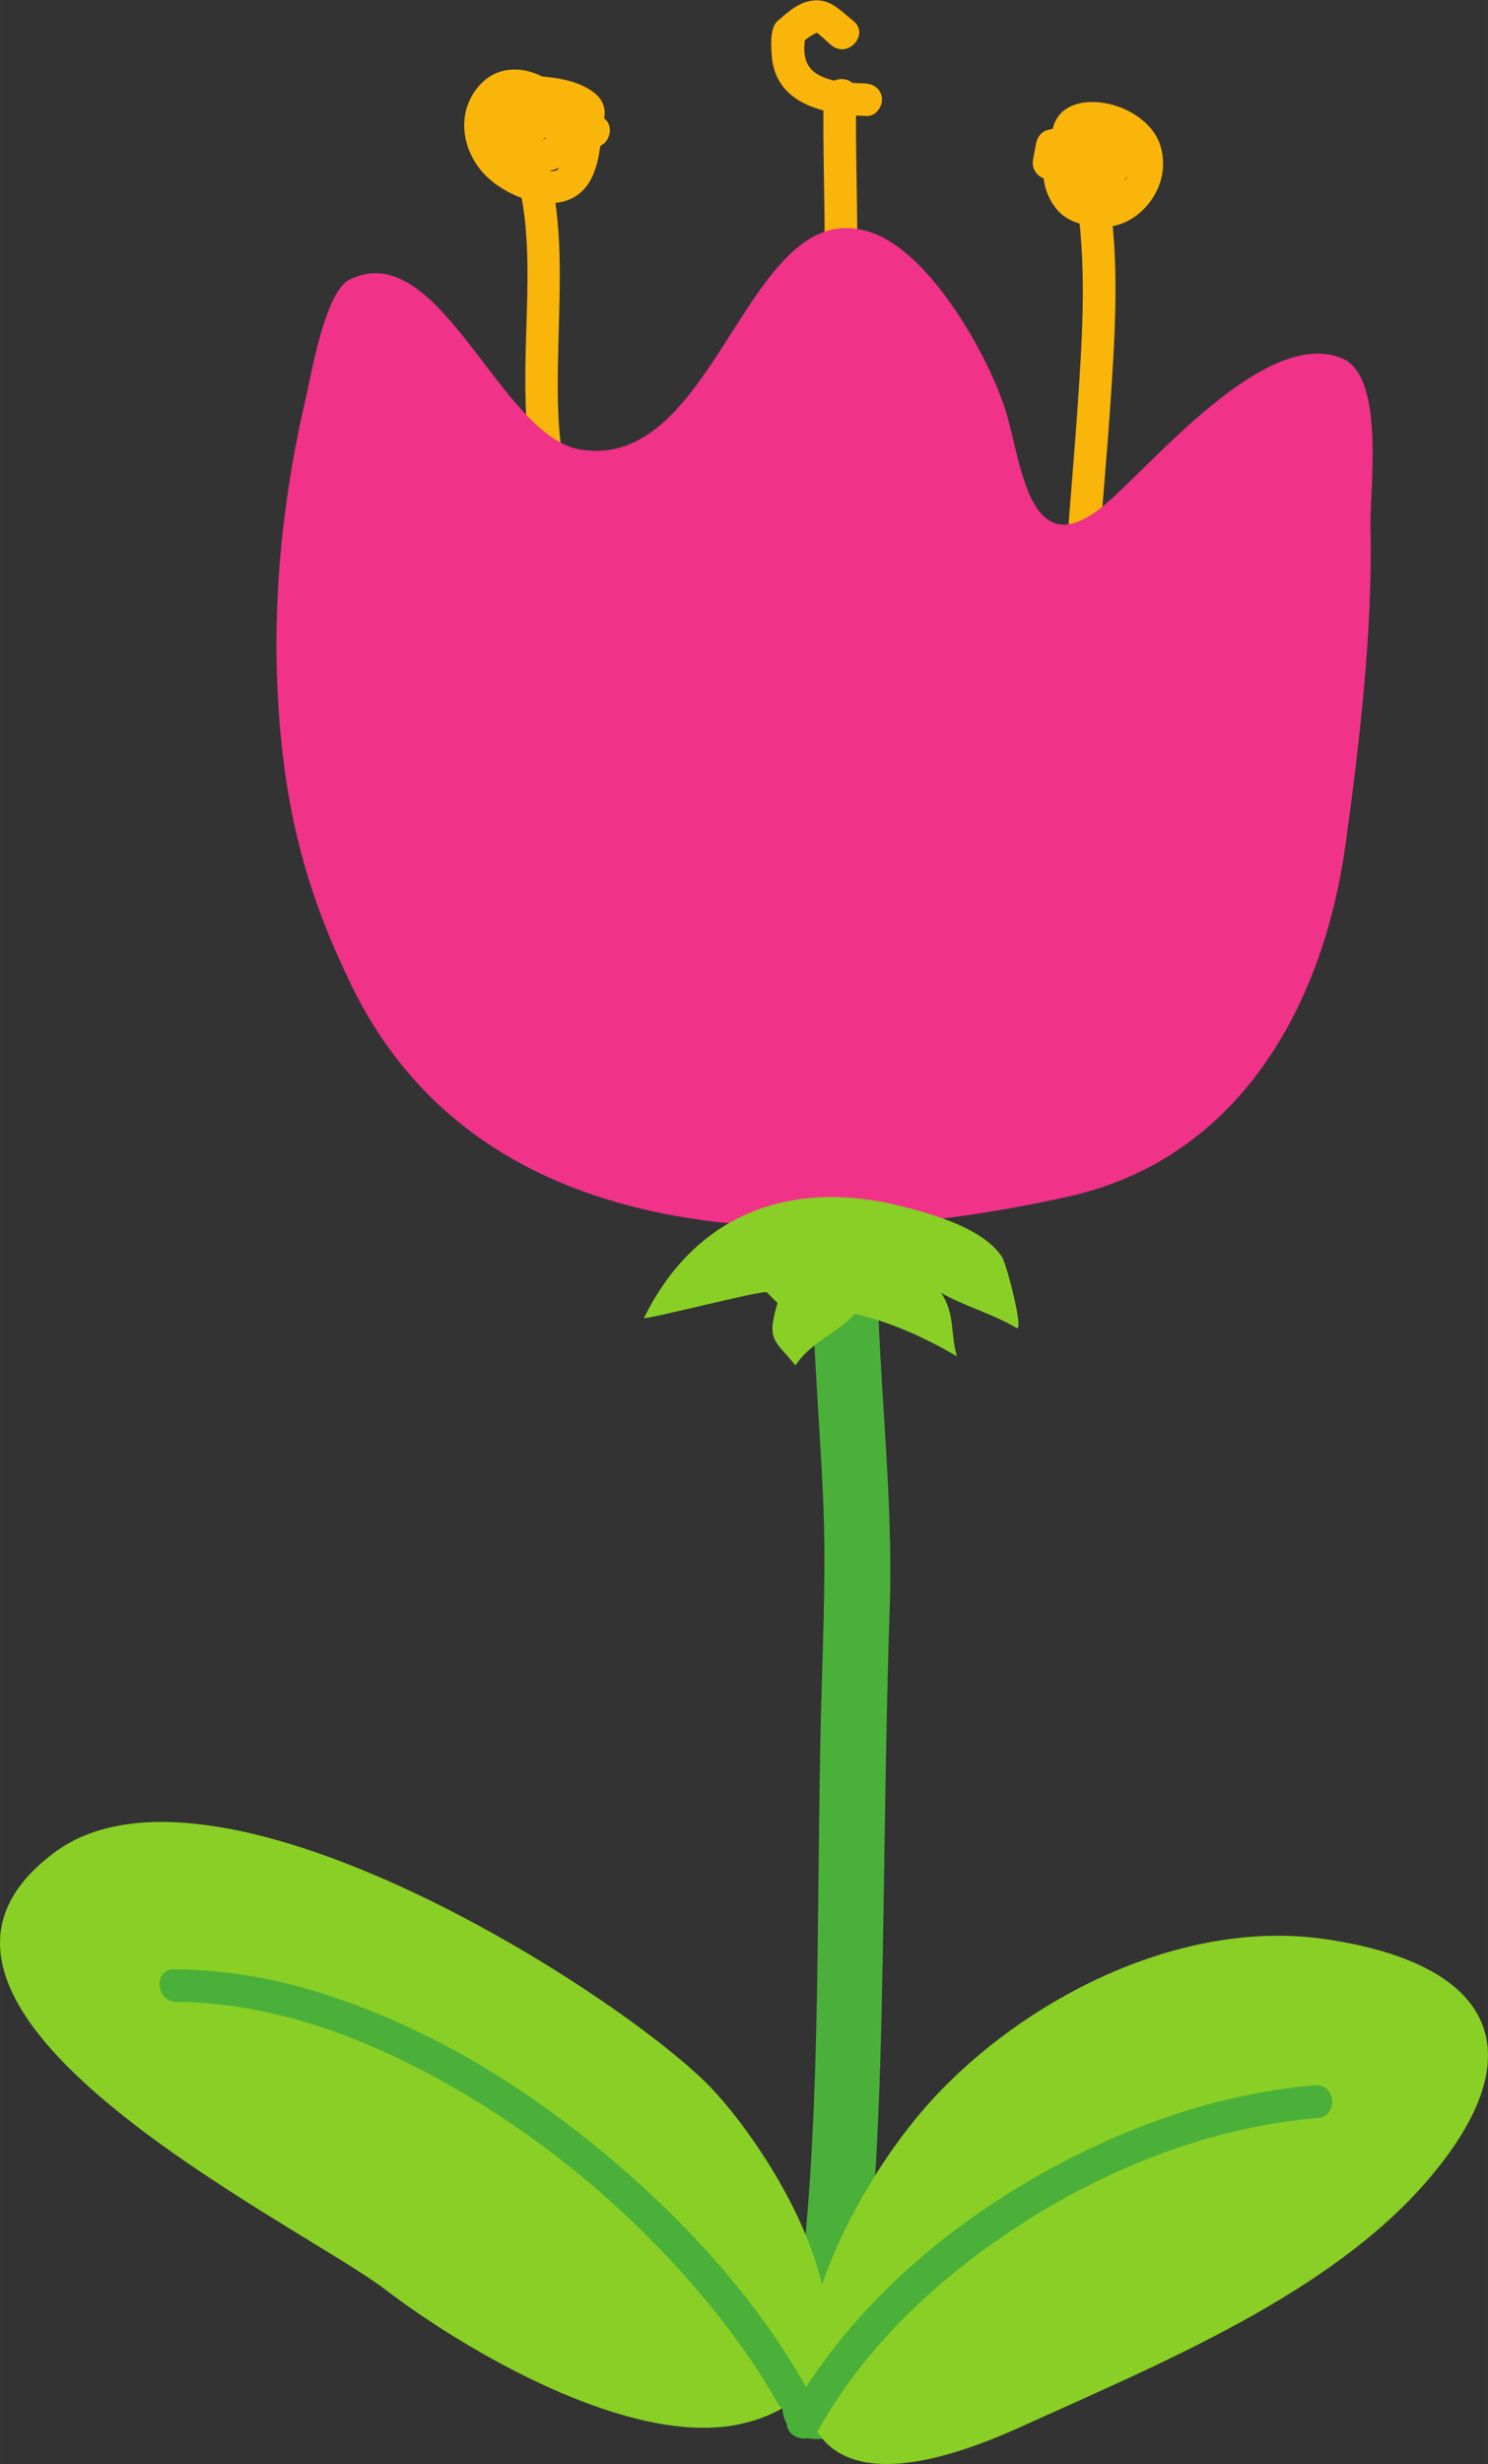 <?xml version="1.0" encoding="UTF-8" standalone="no"?>
<svg
   xmlns:dc="http://purl.org/dc/elements/1.1/"
   xmlns:cc="http://creativecommons.org/ns#"
   xmlns:rdf="http://www.w3.org/1999/02/22-rdf-syntax-ns#"
   xmlns:svg="http://www.w3.org/2000/svg"
   xmlns="http://www.w3.org/2000/svg"
   width="53.422mm"
   height="88.445mm"
   viewBox="0 0 189.289 313.389"
   id="svg2"
   version="1.1">
  <rect x="0" y="0" width="189.289" height="313.389" fill="#333333" stroke="none"/>
  <defs
     id="defs4" />
  <g
     transform="translate(-342.146,-842.063)"
     id="layer1">
    <path
       id="path4152"
       style="fill:#ce6025;fill-opacity:1;fill-rule:nonzero;stroke:none"
       d="m 923.586,562.036 c 1.184,-23.566 18.919,-51.193 45.026,-52.371 50.905,-2.296 82.719,76.728 41.591,109.055 -21.641,17.011 -59.354,14.418 -73.541,-10.994 -7.59,-13.596 -13.866,-29.942 -13.076,-45.69" />
    <path
       id="path4154"
       style="fill:#ce8c25;fill-opacity:1;fill-rule:nonzero;stroke:none"
       d="m 858.678,593.721 c -18.119,-29.282 -1.424,-79.094 32.925,-87.459 20.98,-5.109 41.565,-4.975 59.847,7.734 31.148,21.651 33.435,72.075 4.351,96.286 -16.86,14.034 -39.871,18.734 -60.956,11.508 -13.726,-4.705 -28.501,-15.681 -36.167,-28.069" />
    <path
       id="path4156"
       style="fill:#ce6025;fill-opacity:1;fill-rule:nonzero;stroke:none"
       d="m 918.5,544.599 c 1.791,2.764 3.369,5.728 4.702,8.886 24.544,58.136 -44.432,112.84 -95.228,75.994 -10.166,-7.375 -16.024,-17.591 -19.584,-29.406 -3.49,-11.586 0.054,-20.709 3.425,-32.079 6.321,-21.324 15.82,-41.085 38.969,-47.455 25.863,-7.115 53.513,2.158 67.715,24.06" />
    <path
       id="path4158"
       style="fill:#ce8c25;fill-opacity:1;fill-rule:nonzero;stroke:none"
       d="m 846.61,522.021 c 6.558,5.961 12.754,14.068 15.32,23.725 7.07,26.609 -0.154,58.756 -15.21,76.131 -18.041,20.82 -47.51,18.875 -68.725,10.031 -22.212,-9.259 -47.754,-31.939 -46.169,-69.416 0.49,-11.596 2.115,-24.547 7.359,-33.736 4.232,-7.416 7.952,-14.73 14.307,-18.683 11.977,-7.449 23.992,-9.104 36.895,-9.145 16.49,-0.054 33.244,5.096 48.33,14.969 2.547,1.666 5.25,3.721 7.893,6.124" />
    <path
       id="path4160"
       style="fill:#ce6025;fill-opacity:1;fill-rule:nonzero;stroke:none"
       d="m 839.451,629.181 c 3.04,5.305 3.942,11.537 3.986,17.573 -1.104,-1.104 -2.209,-2.209 -3.312,-3.312 -1.339,0.119 0.53,-0.225 0.901,-0.338 0.943,-0.285 1.877,-0.593 2.817,-0.884 1.694,-0.526 3.397,-1.101 5.09,-0.237 0.999,0.51 1.673,1.755 1.64,2.86 -0.031,1.054 -0.414,1.684 -1.039,2.487 -1.113,1.426 -3.527,1.157 -4.685,0 -1.395,-1.395 -1.109,-3.263 0,-4.685 l 0.068,-0.087 c -0.324,0.781 -0.647,1.562 -0.971,2.342 l 0.003,-0.058 c 0.546,0.954 1.094,1.907 1.64,2.861 l -0.059,-0.03 c 0.557,0.15 1.115,0.301 1.673,0.451 -0.284,-0.006 -0.155,-0.028 0.385,-0.066 -0.292,0.052 -0.583,0.141 -0.869,0.219 -0.787,0.215 -1.564,0.47 -2.341,0.716 -1.401,0.443 -2.78,0.943 -4.253,1.073 -1.811,0.161 -3.3,-1.629 -3.312,-3.312 -0.036,-4.87 -0.621,-9.935 -3.081,-14.229 -2.127,-3.714 3.598,-7.049 5.72,-3.344" />
    <path
       id="path4162"
       style="fill:#ce6025;fill-opacity:1;fill-rule:nonzero;stroke:none"
       d="m 746.893,610.492 c -3.375,3.49 -5.353,7.928 -6.215,12.672 -0.324,1.782 -2.451,2.754 -4.075,2.314 -2.59,-0.703 -5.324,-0.171 -7.951,-0.884 -4.119,-1.116 -2.369,-7.509 1.761,-6.389 2.59,0.703 5.324,0.171 7.951,0.884 -1.359,0.771 -2.717,1.542 -4.075,2.314 1.059,-5.827 3.795,-11.331 7.919,-15.596 2.974,-3.076 7.654,1.614 4.685,4.685" />
    <path
       id="path4164"
       style="fill:#ce6025;fill-opacity:1;fill-rule:nonzero;stroke:none"
       d="m 881.336,623.209 c 5.61,5.846 7.07,14.039 5.269,21.774 -1.065,-1.397 -2.13,-2.795 -3.194,-4.192 1.764,0.091 3.366,0.569 4.995,1.224 0.775,0.311 1.541,0.65 2.305,0.988 0.349,0.155 1.656,0.571 0.65,0.439 1.79,0.236 3.312,1.327 3.312,3.312 0,1.626 -1.518,3.55 -3.312,3.312 -2.775,-0.366 -5.162,-2.506 -7.95,-2.65 -2.2,-0.114 -3.7,-2.022 -3.195,-4.194 1.258,-5.397 0.37,-11.226 -3.565,-15.328 -2.958,-3.081 1.722,-7.772 4.685,-4.685" />
    <path
       id="path4166"
       style="fill:#ce6025;fill-opacity:1;fill-rule:nonzero;stroke:none"
       d="m 932.785,615.624 c 6.694,3.63 7.854,11.881 6.941,18.761 -1.104,-1.104 -2.209,-2.209 -3.312,-3.312 1.929,-0.066 5.029,-1.13 6.742,0.13 1.518,1.115 2.081,2.794 1.189,4.532 -0.54,1.052 -1.596,1.475 -2.634,1.845 -4.035,1.438 -5.756,-4.965 -1.761,-6.389 -0.561,0.235 -1.002,0.634 -1.325,1.2 0.395,1.51 0.791,3.021 1.188,4.531 1.069,0.786 1.791,0.335 0.484,0.417 -0.5,0.031 -0.998,0.085 -1.496,0.135 -0.794,0.079 -1.589,0.195 -2.386,0.223 -1.63,0.056 -3.545,-1.56 -3.312,-3.312 0.583,-4.397 0.856,-10.591 -3.66,-13.04 -3.756,-2.038 -0.412,-7.758 3.344,-5.721" />
    <path
       id="path4168"
       style="fill:#ce6025;fill-opacity:1;fill-rule:nonzero;stroke:none"
       d="m 1005.892,615.259 c 4.129,4.321 5.341,9.768 5.388,15.592 -1.104,-1.104 -2.209,-2.208 -3.312,-3.312 1.741,0.029 2.889,0.654 4.109,1.854 -1.561,0 -3.123,0 -4.685,0 1.366,-1.186 2.881,-1.856 4.622,-2.32 1.212,-0.324 3.103,-0.458 3.999,-0.848 1.656,-0.721 3.54,-0.505 4.532,1.188 0.83,1.419 0.469,3.811 -1.189,4.532 -1.304,0.568 -2.561,0.886 -3.951,1.161 -0.976,0.193 -2.541,0.286 -3.329,0.971 -1.37,1.191 -3.33,1.333 -4.685,0 -0.745,-0.646 -0.552,-0.618 0.576,0.087 -1.816,-0.03 -3.299,-1.485 -3.312,-3.314 -0.033,-4.024 -0.562,-7.889 -3.447,-10.908 -2.949,-3.087 1.729,-7.78 4.685,-4.685" />
    <path
       id="path4170"
       style="fill:#ce6025;fill-opacity:1;fill-rule:nonzero;stroke:none"
       d="m 725.448,447.298 c -36.725,10.357 -45.841,54.86 -42.215,91.165 3.688,36.931 50.661,45.846 83.705,40.145 17.38,-2.999 36.909,-9.531 49.364,-23.767 15.069,-17.225 15.379,-42.521 6.893,-63.337 -15.964,-39.16 -61.335,-54.474 -97.746,-44.205" />
    <path
       id="path4172"
       style="fill:#ffffff;fill-opacity:1;fill-rule:nonzero;stroke:none"
       d="m 822.262,509.172 c -3.111,21.03 -29.155,28.725 -46.45,19.358 -19.91,-10.784 -14.624,-43.453 4.424,-52 14.394,-6.459 30.721,-1.414 38.047,12.776 3.774,7.308 4.844,14.015 3.979,19.866" />
    <path
       id="path4174"
       style="fill:#100f0d;fill-opacity:1;fill-rule:nonzero;stroke:none"
       d="m 776.696,507.727 c -12.186,-10.159 -4.482,-29.354 11.402,-28.176 14.127,1.048 20.524,20.066 8.151,28.176 -6.21,4.07 -13.467,5.074 -19.554,0" />
    <path
       id="path4176"
       style="fill:#ffffff;fill-opacity:1;fill-rule:nonzero;stroke:none"
       d="m 779.811,494.386 c -5.23,-0.537 -6.968,-8.057 -2.244,-10.7 3.781,-2.114 8.877,-0.345 8.699,4.075 -0.149,3.68 -2.389,7.044 -6.455,6.625" />
    <path
       id="path4178"
       style="fill:#ffffff;fill-opacity:1;fill-rule:nonzero;stroke:none"
       d="m 752.675,499.009 c -3.35,22.642 -31.392,30.929 -50.014,20.843 -21.438,-11.611 -15.745,-46.786 4.764,-55.99 15.496,-6.954 33.076,-1.522 40.965,13.758 4.064,7.867 5.216,15.09 4.285,21.39" />
    <path
       id="path4180"
       style="fill:#100f0d;fill-opacity:1;fill-rule:nonzero;stroke:none"
       d="m 703.612,497.453 c -13.121,-10.939 -4.826,-31.605 12.277,-30.337 15.211,1.129 22.099,21.606 8.776,30.337 -6.686,4.383 -14.5,5.463 -21.054,0" />
    <path
       id="path4182"
       style="fill:#ffffff;fill-opacity:1;fill-rule:nonzero;stroke:none"
       d="m 706.966,483.089 c -5.631,-0.579 -7.503,-8.676 -2.416,-11.521 4.071,-2.276 9.559,-0.371 9.366,4.386 -0.16,3.964 -2.572,7.585 -6.95,7.135" />
    <path
       id="path4188"
       style="fill:#4b4156;fill-opacity:1;fill-rule:nonzero;stroke:none"
       d="m 756.13,549.457 c -12.81,1.209 -23.184,-0.471 -33.61,-9.408 -1.853,19.931 20.131,24.291 31.844,12.057" />
    <path
       id="path4190"
       style="fill:#f68914;fill-opacity:1;fill-rule:nonzero;stroke:none"
       d="m 1040.318,969.504 c -9.213,20.101 -16.806,41.547 -27.421,61.101 -9.666,17.805 -21.839,34.04 -40.026,46.256 -2.241,1.505 -4.584,2.869 -7.015,4.099 -12.492,6.32 -27.301,9.046 -42.231,8.518 l -0.004,0 c -11.785,-0.415 -23.644,-2.863 -34.508,-7.168 -11.874,-4.703 -22.555,-11.633 -30.644,-20.569 -6.929,-7.656 -17.57,-30.98 -18.674,-41.542 -1.259,-12.08 5.365,-25.586 13.512,-34.134 4.08,-4.281 8.521,-8.217 13.226,-11.855 8.688,-6.713 18.275,-12.401 28.148,-17.319 5.94,-2.956 11.985,-5.639 18,-8.095 8.364,-3.415 16.751,-5.383 25.113,-6.213 19.448,-1.934 38.78,2.259 57.417,8.633 15.638,5.343 30.781,12.215 45.106,18.288" />
    <path
       id="path4192"
       style="fill:#ed4228;fill-opacity:1;fill-rule:nonzero;stroke:none"
       d="m 931.316,1080.703 c -1.479,3.058 -4.247,6.104 -7.691,8.775 l -0.004,0 c -11.785,-0.415 -23.644,-2.863 -34.508,-7.168 1.239,-7.989 6.509,-17.124 7.639,-25.144 1.623,-11.499 0.979,-22.616 -1.25,-34.151 -2.94,-15.195 -13.375,-38.361 -28.968,-48.805 8.688,-6.713 18.275,-12.401 28.148,-17.319 1.24,0.829 2.45,1.738 3.609,2.729 14.675,12.535 23.881,33.705 31.034,51.188 7.805,19.078 11.38,50.514 1.991,69.895" />
    <path
       id="path4194"
       style="fill:#ed4228;fill-opacity:1;fill-rule:nonzero;stroke:none"
       d="m 1012.142,1024.207 c 0.182,2.086 0.448,4.228 0.755,6.399 -9.666,17.805 -21.839,34.04 -40.026,46.256 -2.241,1.505 -4.584,2.869 -7.015,4.099 0.045,-0.244 0.098,-0.494 0.149,-0.748 5.659,-27.364 7.268,-55.839 -2.795,-82.139 -6.173,-16.133 -9.771,-34.803 -19.742,-49.185 -1.405,-2.033 -3.416,-4.159 -5.673,-6.305 19.448,-1.934 38.78,2.259 57.417,8.633 12.986,20.779 14.926,49.815 16.93,72.99" />
    <path
       id="path4196"
       style="fill:#ed4228;fill-opacity:1;fill-rule:nonzero;stroke:none"
       d="m 813.278,1065.53 c 18.075,10.185 45.928,7.446 61.17,-10.43 19.848,-23.277 16.556,-54.559 -6.039,-71.464 -15.439,-11.55 -43.866,-13.681 -57.991,2.542 -18.106,20.796 -21.962,65.365 2.86,79.351" />
    <path
       id="path4198"
       style="fill:#d22d23;fill-opacity:1;fill-rule:nonzero;stroke:none"
       d="m 866.1,964.674 c -13.115,-23.086 -48.953,-18.933 -70.261,-13.264 -21.444,5.705 -30.509,29.918 -9.415,44.955 15.816,11.276 43.196,18.136 61.572,9.623 15.553,-7.205 27.904,-24.058 18.104,-41.314" />
    <path
       id="path4200"
       style="fill:#ed4228;fill-opacity:1;fill-rule:nonzero;stroke:none"
       d="m 888.951,924.357 c 9.711,-41.414 -7.652,-71.979 -46.424,-87.931 -27.251,-11.211 -63.999,-2.815 -85.901,16.154 -21.663,18.76 -26.525,43.096 -15.344,68.969 13.661,31.609 49.694,55.203 84.078,53.709 19.419,-0.843 44.635,-5.548 53.966,-24.091 3.924,-7.798 7.336,-17.046 9.625,-26.809" />
    <path
       id="path4202"
       style="fill:#ffffff;fill-opacity:1;fill-rule:nonzero;stroke:none"
       d="m 824.127,894.599 c 3.047,20.596 28.552,28.133 45.49,18.959 19.499,-10.561 14.322,-42.555 -4.332,-50.926 -14.095,-6.326 -30.085,-1.385 -37.261,12.512 -3.695,7.156 -4.744,13.725 -3.896,19.455" />
    <path
       id="path4204"
       style="fill:#100f0d;fill-opacity:1;fill-rule:nonzero;stroke:none"
       d="m 868.752,893.184 c 11.935,-9.949 4.39,-28.746 -11.168,-27.594 -13.835,1.026 -20.099,19.652 -7.982,27.594 6.082,3.986 13.19,4.969 19.15,0" />
    <path
       id="path4206"
       style="fill:#ffffff;fill-opacity:1;fill-rule:nonzero;stroke:none"
       d="m 865.702,880.119 c 5.122,-0.526 6.824,-7.891 2.197,-10.479 -3.704,-2.071 -8.695,-0.339 -8.52,3.99 0.146,3.605 2.34,6.897 6.322,6.489" />
    <path
       id="path4208"
       style="fill:#ffffff;fill-opacity:1;fill-rule:nonzero;stroke:none"
       d="m 742.006,897.043 c 3.046,20.595 28.552,28.133 45.49,18.957 19.499,-10.561 14.321,-42.555 -4.332,-50.926 -14.096,-6.325 -30.086,-1.384 -37.261,12.512 -3.695,7.157 -4.744,13.726 -3.896,19.456" />
    <path
       id="path4210"
       style="fill:#100f0d;fill-opacity:1;fill-rule:nonzero;stroke:none"
       d="m 786.631,895.628 c 2.651,-2.21 4.34,-4.856 5.195,-7.624 2.993,-9.693 -4.261,-20.867 -16.363,-19.971 -13.835,1.028 -20.1,19.652 -7.982,27.595 6.081,3.986 13.189,4.969 19.15,0" />
    <path
       id="path4212"
       style="fill:#ffffff;fill-opacity:1;fill-rule:nonzero;stroke:none"
       d="m 783.58,882.563 c 5.122,-0.526 6.824,-7.893 2.197,-10.479 -3.703,-2.071 -8.694,-0.339 -8.519,3.989 0.145,3.605 2.34,6.899 6.321,6.49" />
    <path
       id="path4214"
       style="fill:#f68914;fill-opacity:1;fill-rule:nonzero;stroke:none"
       d="m 755.24,813.013 c 2.516,4.867 7.431,38.439 13.091,37.826 5.274,-0.57 3.678,-7.111 3.88,-11.079 0.605,-11.873 -3.978,-27.988 -8.331,-38.956 -8.865,-22.334 -23.445,10e-4 -32.509,11.965 -5.117,6.755 -24.656,44.836 -1.205,32.875 11.328,-5.777 10.262,-36.821 25.074,-32.631" />
    <path
       id="path4216"
       style="fill:#f68914;fill-opacity:1;fill-rule:nonzero;stroke:none"
       d="m 857.001,799.846 c 16.809,-12.775 25.218,3.499 36.126,16.238 4.825,5.634 12.216,10.21 16.281,16.302 4.994,7.485 4.3,16.823 -8.139,16.605 -7.054,-0.124 -17.636,-9.098 -21.995,-14.457 -3.688,-4.536 -6.471,-19.07 -10.829,-21.488 -9.485,-5.26 -17.929,11.885 -21.676,18.784 -3.464,6.376 -17.204,27.675 -20.934,10.918 -2.89,-12.986 22.206,-36.091 31.165,-42.901" />
    <path
       id="path4218"
       style="fill:#d22d23;fill-opacity:1;fill-rule:nonzero;stroke:none"
       d="m 719.472,956.119 c 12.579,-4.061 28.566,1.157 40.729,-3.561 17.515,-6.799 -3.844,-27.19 -14.65,-27.265 -6.986,-0.049 -14.419,6.487 -18.617,11.428 -1.327,1.561 -9.226,19.968 -7.461,19.399" />
    <path
       id="path4220"
       style="fill:#d22d23;fill-opacity:1;fill-rule:nonzero;stroke:none"
       d="m 905.545,956.119 c -12.58,-4.061 -28.567,1.157 -40.73,-3.561 -17.515,-6.799 3.845,-27.19 14.651,-27.265 6.985,-0.049 14.418,6.487 18.617,11.428 1.327,1.561 9.225,19.968 7.461,19.399" />
    <path
       id="path4222"
       style="fill:#f68914;fill-opacity:1;fill-rule:nonzero;stroke:none"
       d="m 798.197,940.686 c 11.652,1.099 21.087,-0.429 30.571,-8.557 1.685,18.13 -18.311,22.095 -28.964,10.967" />
    <path
       id="path4224"
       style="fill:#d22d23;fill-opacity:1;fill-rule:nonzero;stroke:none"
       d="m 804.868,1015.906 c -9.369,-0.873 -16.33,5.535 -20.086,13.545 -4.811,10.258 -6.044,22.08 -6.471,33.27 -0.468,12.232 0.395,24.541 2.275,36.631 0.749,4.82 1.699,9.625 3.036,14.319 0.929,3.261 2.021,6.717 3.902,9.57 1.226,1.859 2.933,3.502 5.29,3.558 3.889,0.091 3.88,-5.936 0,-6.026 -0.569,-0.014 0.949,0.225 0.266,0.021 -0.085,-0.025 0.811,0.43 0.181,0.047 -0.512,-0.311 0.666,0.591 0.071,0.053 -0.195,-0.176 -0.37,-0.375 -0.539,-0.577 -0.331,-0.395 0.48,0.64 0.164,0.213 l -0.23,-0.33 c -0.163,-0.24 -0.311,-0.49 -0.458,-0.74 -0.367,-0.63 -0.682,-1.29 -0.981,-1.954 -0.306,-0.683 0.166,0.436 -0.215,-0.52 -0.154,-0.385 -0.297,-0.774 -0.439,-1.163 -0.338,-0.927 -0.639,-1.867 -0.926,-2.812 -0.644,-2.117 -1.176,-4.268 -1.659,-6.426 -2.494,-11.145 -3.535,-22.208 -3.788,-33.777 -0.256,-11.726 0.292,-23.304 3.583,-34.473 0.339,-1.15 0.721,-2.289 1.135,-3.414 0.521,-1.417 0.598,-1.581 1.24,-2.925 0.458,-0.959 0.968,-1.891 1.516,-2.8 0.263,-0.435 0.542,-0.859 0.829,-1.278 0.14,-0.205 0.286,-0.406 0.432,-0.606 0.289,-0.399 -0.239,0.281 0.275,-0.352 0.591,-0.73 1.242,-1.409 1.931,-2.046 0.164,-0.151 1.23,-1.016 0.61,-0.542 0.412,-0.316 0.846,-0.601 1.289,-0.874 0.376,-0.231 0.767,-0.438 1.163,-0.634 0.131,-0.065 0.824,-0.367 0.084,-0.056 0.204,-0.086 0.412,-0.161 0.62,-0.237 0.419,-0.154 0.848,-0.276 1.279,-0.389 0.27,-0.07 1.794,-0.329 0.99,-0.225 1.204,-0.156 2.424,-0.136 3.63,-0.024 3.87,0.36 3.835,-5.67 0,-6.026" />
    <path
       id="path4226"
       style="fill:#d22d23;fill-opacity:1;fill-rule:nonzero;stroke:none"
       d="m 865.416,1016.228 c 30.186,26.932 26.399,71.827 18.245,107.595 -0.26,1.142 -0.53,2.279 -0.802,3.417 -0.172,0.72 -0.645,1.39 -0.573,2.177 0.194,2.12 2.46,3.957 4.534,2.602 1.771,-1.158 2.824,-3.81 3.026,-5.823 0.165,-1.637 -1.495,-3.014 -3.013,-3.014 -1.768,0 -2.849,1.38 -3.014,3.014 0.066,-0.657 -0.164,0.161 -0.225,0.285 -0.468,0.949 -1.308,1.309 0.184,0.335 1.511,0.866 3.022,1.734 4.534,2.601 -0.086,0.359 -0.172,0.716 -0.26,1.075 0.179,-0.354 0.339,-0.715 0.481,-1.085 0.136,-0.567 0.273,-1.134 0.407,-1.7 0.271,-1.141 0.532,-2.284 0.791,-3.427 0.564,-2.499 1.09,-5.006 1.587,-7.52 0.98,-4.948 1.799,-9.925 2.469,-14.925 1.31,-9.78 1.966,-19.648 1.546,-29.515 -0.811,-19.079 -6.098,-37.928 -18.381,-52.854 -2.216,-2.693 -4.675,-5.179 -7.276,-7.499 -2.889,-2.579 -7.166,1.669 -4.261,4.261" />
    <path
       id="path4228"
       style="fill:#d22d23;fill-opacity:1;fill-rule:nonzero;stroke:none"
       d="m 785.987,985.879 c -13.557,4.131 -21.543,18.849 -26.622,31.019 -2.914,6.979 -5.046,14.315 -6.332,21.768 -1.115,6.461 -1.665,13.132 -0.489,19.625 0.691,3.82 6.499,2.197 5.81,-1.602 -0.895,-4.943 -0.399,-11.102 0.49,-16.422 1.192,-7.131 3.268,-14.125 5.95,-20.832 2.476,-6.192 5.683,-12.334 9.797,-17.604 3.396,-4.351 7.769,-8.548 12.998,-10.141 3.706,-1.129 2.126,-6.946 -1.601,-5.81" />
    <path
       id="path4230"
       style="fill:#d22d23;fill-opacity:1;fill-rule:nonzero;stroke:none"
       d="m 860.595,984.888 c 7.955,8.918 17.179,16.899 26.344,24.529 5.809,4.838 11.79,9.5 18.054,13.734 4.989,3.373 10.281,6.605 16.029,8.509 3.32,1.1 7.709,1.759 10.725,-0.496 1.314,-0.981 1.982,-2.585 1.081,-4.123 -0.759,-1.298 -2.804,-2.066 -4.122,-1.081 -0.28,0.21 -0.57,0.385 -0.884,0.539 0.863,-0.421 -0.193,0.025 -0.475,0.088 -0.734,0.165 0.487,0.01 -0.56,0.041 -0.506,0.017 -1.012,-0.025 -1.515,-0.082 0.828,0.094 -0.621,-0.138 -0.858,-0.191 -0.515,-0.117 -1.022,-0.266 -1.528,-0.421 -1.314,-0.404 -2.236,-0.79 -3.183,-1.218 -5.919,-2.671 -11.367,-6.425 -16.601,-10.23 -11.375,-8.269 -22.026,-17.668 -32.074,-27.495 -2.111,-2.065 -4.205,-4.157 -6.173,-6.362 -2.591,-2.905 -6.839,1.371 -4.261,4.261" />
    <path
       id="path4232"
       style="fill:#d22d23;fill-opacity:1;fill-rule:nonzero;stroke:none"
       d="m 860.72,977.226 c 13.235,2.431 27.625,0.959 40.624,-2.095 11.846,-2.784 27.297,-8.39 31.198,-21.329 0.579,-1.92 0.777,-4.001 0.698,-6 -0.154,-3.873 -6.181,-3.888 -6.026,0 0.212,5.319 -2.402,9.311 -6.771,12.803 -4.889,3.908 -11.571,6.264 -17.685,7.947 -7.031,1.936 -14.285,3.014 -21.555,3.489 -5.901,0.385 -12.784,0.374 -18.034,-0.477 -0.282,-0.045 -0.565,-0.096 -0.846,-0.149 -3.797,-0.698 -5.42,5.11 -1.601,5.811" />
    <path
       id="path4234"
       style="fill:#d22d23;fill-opacity:1;fill-rule:nonzero;stroke:none"
       d="m 779.556,972.512 c -6.875,0.881 -13.671,2.294 -20.555,3.099 -6.784,0.792 -13.373,0.547 -20.056,-0.844 -13.009,-2.71 -25.471,-8.176 -38.943,-8.281 -3.888,-0.03 -3.885,5.996 0,6.026 13.092,0.101 25.371,5.572 38.035,8.21 6.714,1.399 13.386,1.69 20.203,0.998 7.152,-0.726 14.19,-2.268 21.316,-3.181 1.629,-0.209 3.013,-1.212 3.013,-3.013 0,-1.484 -1.379,-3.223 -3.013,-3.014" />
    <path
       id="path4236"
       style="fill:#d22d23;fill-opacity:1;fill-rule:nonzero;stroke:none"
       d="m 943.063,1008.728 c 12.053,-2.641 9.053,12.409 5.732,18.75 -3.856,7.365 -15.094,11.501 -19.817,1.665 -3.674,-7.65 6.853,-18.83 14.085,-20.415" />
    <path
       id="path4238"
       style="fill:#d22d23;fill-opacity:1;fill-rule:nonzero;stroke:none"
       d="m 938.242,927.761 c 12.053,-2.641 9.053,12.409 5.732,18.751 -3.856,7.364 -15.094,11.5 -19.816,1.664 -3.674,-7.65 6.851,-18.83 14.084,-20.415" />
    <path
       id="path4240"
       style="fill:#d22d23;fill-opacity:1;fill-rule:nonzero;stroke:none"
       d="m 908.587,1125.592 c 8.326,9.105 -6.2,14.054 -13.351,14.358 -8.306,0.355 -17.517,-7.296 -11.374,-16.314 4.779,-7.013 19.729,-3.509 24.725,1.955" />
    <path
       id="path4242"
       style="fill:#d22d23;fill-opacity:1;fill-rule:nonzero;stroke:none"
       d="m 794.653,1119.534 c 8.326,9.105 -6.201,14.054 -13.352,14.359 -8.305,0.355 -17.517,-7.296 -11.373,-16.314 4.777,-7.013 19.727,-3.509 24.725,1.955" />
    <path
       id="path4244"
       style="fill:#d22d23;fill-opacity:1;fill-rule:nonzero;stroke:none"
       d="m 696.001,966.189 c 12.053,-2.64 9.053,12.41 5.732,18.751 -3.856,7.365 -15.094,11.501 -19.817,1.664 -3.672,-7.649 6.853,-18.829 14.085,-20.415" />
    <path
       id="path4246"
       style="fill:#d22d23;fill-opacity:1;fill-rule:nonzero;stroke:none"
       d="m 750.31,1052.361 c 12.053,-2.641 9.054,12.409 5.732,18.75 -3.856,7.365 -15.094,11.501 -19.816,1.665 -3.674,-7.65 6.853,-18.83 14.084,-20.415" />
    <path
       id="path4248"
       style="fill:#d01747;fill-opacity:1;fill-rule:nonzero;stroke:none"
       d="m -11.928,1108.418 c -6.178,-12.659 -10.575,-26.759 -14.223,-40.314 -2.134,-7.93 -4.521,-16.547 -4.325,-24.838 0.525,-22.07 24.33,-0.038 32.453,4.494 21.438,11.961 40.921,24.212 57.456,42.721 7.982,8.936 27.731,34.16 24.356,47.684 -1.873,7.506 -14.009,9.547 -20.852,11.076 -15.576,3.48 -43.681,10.565 -54.995,-4.096 -7.864,-10.188 -14.158,-25.021 -19.87,-36.726" />
    <path
       id="path4250"
       style="fill:#f03289;fill-opacity:1;fill-rule:nonzero;stroke:none"
       d="m -28.574,966.223 c 7.145,-14.84 14.005,-30.812 22.525,-45.016 17.521,-29.207 49.875,-48.2 82.661,-58.764 24.261,-7.817 47.299,-8.275 66.6,8.495 18.301,15.9 25.656,41.485 14.662,63.221 -5.359,10.592 -12.904,20.163 -17.73,30.999 -4.215,9.465 -5.559,19.707 -7.692,29.657 -4.723,22.023 -9.629,43.584 -17.08,64.906 -10.047,28.753 -32.898,40.82 -64.931,31.683 -21.394,-6.103 -39.746,-22.528 -52.83,-39.173 -9.914,-12.611 -22.146,-24.32 -28.671,-39.015 -6.764,-15.24 -4.981,-31.539 2.163,-46.324 0.107,-0.224 0.216,-0.446 0.324,-0.67" />
    <path
       id="path4252"
       style="fill:#f364b5;fill-opacity:1;fill-rule:nonzero;stroke:none"
       d="m 12.63,959.596 c -8.209,2.295 -33.565,15.818 -40.797,7.39 -7.521,-8.765 12.71,-24.267 18.555,-28.559 14.605,-10.723 28.152,-20.914 44.803,-28.576 15.306,-7.045 35.13,-18.721 51.352,-10.761 15.357,7.535 11.648,19.454 -1.789,28.043 -22.012,14.07 -46.846,25.396 -72.124,32.464" />
    <path
       id="path4254"
       style="fill:#f364b5;fill-opacity:1;fill-rule:nonzero;stroke:none"
       d="m 42.72,963.413 c 9.703,0.465 34.892,6.591 28.045,20.305 -5.918,11.852 -27.264,9.805 -37.992,9.807 -13.235,0.004 -27.85,-1.238 -39.814,-7.144 -13.909,-6.866 -3.879,-14.761 5.796,-17.105 14.439,-3.496 28.999,-6.58 43.965,-5.864" />
    <path
       id="path4256"
       style="fill:#f364b5;fill-opacity:1;fill-rule:nonzero;stroke:none"
       d="m 32.83,1018.884 c 6.26,7.428 18.905,30.057 4.196,34.369 -12.713,3.725 -25.734,-13.315 -33.034,-21.176 -9.006,-9.699 -18.039,-21.255 -21.848,-34.041 -4.43,-14.865 8.181,-12.885 16.48,-7.388 12.385,8.204 24.55,16.779 34.205,28.236" />
    <path
       id="path4258"
       style="fill:#d01747;fill-opacity:1;fill-rule:nonzero;stroke:none"
       d="m -101.172,1094.914 c 9.213,-10.655 17.075,-23.157 24.072,-35.328 4.093,-7.119 8.609,-14.837 10.541,-22.902 5.144,-21.469 -23.51,-6.267 -32.521,-3.966 -23.786,6.073 -45.757,12.926 -66.48,26.584 -10.005,6.592 -35.554,25.918 -35.756,39.855 -0.112,7.736 11.098,12.817 17.321,16.047 14.166,7.353 39.519,21.399 54.211,10.123 10.21,-7.836 20.092,-20.561 28.612,-30.414" />
    <path
       id="path4260"
       style="fill:#f03289;fill-opacity:1;fill-rule:nonzero;stroke:none"
       d="m -205.24,840.004 c -10.858,10.116 -6.146,36.449 -3.432,49.34 4.316,20.504 12.825,42.992 5.704,63.756 -7.854,22.905 -19.152,44.35 -21.565,68.856 -2.54,25.794 12.861,40.45 36.345,47.285 35.327,10.284 71.078,-17.933 102.358,-30.294 13.865,-5.48 29.416,-8.479 41.422,-17.627 11.555,-8.804 13.354,-20.747 13.81,-34.489 0.436,-13.176 -0.336,-26.473 -3.566,-39.294 -2.748,-10.904 -9.366,-18.812 -14.601,-28.655 -11.119,-20.906 -22.407,-42.93 -43.56,-55.367 -18.739,-11.019 -39.58,-21.596 -60.758,-26.021 -16.122,-3.369 -38.227,-10.467 -52.157,2.51" />
    <path
       id="path4262"
       style="fill:#100f0d;fill-opacity:1;fill-rule:nonzero;stroke:none"
       d="m -15.103,1080.592 c -1.312,12.257 -4.383,24.967 -9.995,35.716 -5.7,10.929 -14.027,19.828 -25.795,24.159 -23.497,8.644 -49.537,-10.861 -50.987,-35.16 -0.07,-1.161 -0.084,-2.317 -0.049,-3.47 0.338,-11.121 5.344,-21.832 11.14,-31.965 4.255,-7.434 8.932,-14.559 12.509,-21.308 1.995,-3.762 4.039,-7.506 6.082,-11.253 5.106,-9.353 10.209,-18.724 14.519,-28.443 2.42,-5.457 4.591,-11.024 6.372,-16.756 3.259,-10.49 13.537,-23.883 26.039,-15.309 5.079,3.481 2.639,3.061 3.149,8.762 0.674,7.515 1.05,15.149 1.789,22.471 0.1,0.991 0.206,1.981 0.314,2.97 1.064,9.682 2.529,19.253 3.715,28.8 0.779,6.284 1.438,12.555 1.784,18.841 0.367,6.737 0.237,14.25 -0.585,21.944" />
    <path
       id="path4264"
       style="fill:#302f2f;fill-opacity:1;fill-rule:nonzero;stroke:none"
       d="m -16.302,1039.807 c -12.213,2.64 -25.558,2.475 -37.807,0.808 -4.585,-0.626 -11.529,-1.522 -18.089,-3.304 5.106,-9.353 10.209,-18.724 14.519,-28.443 4.329,1.331 8.4,2.292 9.98,2.506 9.486,1.27 18.657,1.04 27.683,-0.367 1.064,9.682 2.529,19.253 3.715,28.8" />
    <path
       id="path4266"
       style="fill:#302f2f;fill-opacity:1;fill-rule:nonzero;stroke:none"
       d="m -15.103,1080.592 c -1.312,12.257 -4.383,24.967 -9.995,35.716 -10.008,1.969 -22.801,1.208 -29.076,1.425 -17.777,0.611 -33.805,-5.317 -47.755,-15.896 0.338,-11.121 5.344,-21.832 11.14,-31.965 8.01,4.02 17.367,6.208 25.245,7.901 15.97,3.442 34.38,7.861 50.441,2.819" />
    <path
       id="path4268"
       style="fill:#f364b5;fill-opacity:1;fill-rule:nonzero;stroke:none"
       d="m -107.071,927.647 c 6.557,4.426 22.122,19.179 30.529,13.844 11.299,-7.17 -8.543,-26.915 -13.009,-32.82 -10.54,-13.938 -34.765,-30.009 -52.749,-28.668 -10.553,0.786 -22.49,8.656 -16.7,20.989 4.788,10.196 19.597,10.27 28.762,13.482 8.885,3.116 15.365,7.906 23.166,13.172" />
    <path
       id="path4270"
       style="fill:#f364b5;fill-opacity:1;fill-rule:nonzero;stroke:none"
       d="m -84.309,974.014 c 4.589,0.299 13.197,0.344 14.895,-6.298 2.658,-10.393 -16.701,-15.619 -22.485,-17.234 -13.651,-3.812 -54.326,-24.344 -62.672,1.367 -5.082,15.654 10.955,16.344 19.905,18.305 16.289,3.571 33.853,2.781 50.347,3.857 l 0.01,10e-4" />
    <path
       id="path4272"
       style="fill:#f364b5;fill-opacity:1;fill-rule:nonzero;stroke:none"
       d="m -67.959,979.699 c -13.482,1.89 -96.279,20.389 -82.093,44.69 6.957,11.918 38.425,-4.641 47.797,-7.919 12.769,-4.464 30.534,-13.92 40.814,-22.762 3.335,-2.869 5.334,-6.742 7.164,-10.601 -3.656,-2.695 -10.047,-4.439 -13.681,-2.595" />
    <path
       id="path4274"
       style="fill:#f03289;fill-opacity:1;fill-rule:nonzero;stroke:none"
       d="m 153.771,1026.807 c 0.812,0 -0.811,0 -0.811,0" />
    <path
       id="path4276"
       style="fill:#bb1c2b;fill-opacity:1;fill-rule:nonzero;stroke:none"
       d="m -22.203,887.163 c 29.16,8.225 36.399,43.56 33.52,72.386 -2.929,29.325 -40.226,36.404 -66.464,31.876 -13.8,-2.381 -29.306,-7.567 -39.195,-18.871 -11.966,-13.678 -12.211,-33.763 -5.473,-50.291 12.676,-31.094 48.701,-43.252 77.612,-35.1" />
    <path
       id="path4278"
       style="fill:#ffffff;fill-opacity:1;fill-rule:nonzero;stroke:none"
       d="m -99.074,936.292 c 2.47,16.699 23.149,22.809 36.881,15.371 15.809,-8.564 11.611,-34.502 -3.513,-41.29 -11.428,-5.129 -24.392,-1.123 -30.21,10.145 -2.996,5.803 -3.846,11.129 -3.159,15.774" />
    <path
       id="path4280"
       style="fill:#100f0d;fill-opacity:1;fill-rule:nonzero;stroke:none"
       d="m -62.894,935.144 c 9.676,-8.066 3.559,-23.306 -9.054,-22.372 -11.217,0.833 -16.296,15.934 -6.473,22.372 4.931,3.232 10.694,4.029 15.526,0" />
    <path
       id="path4282"
       style="fill:#ffffff;fill-opacity:1;fill-rule:nonzero;stroke:none"
       d="m -65.367,924.552 c 4.152,-0.426 5.531,-6.397 1.781,-8.496 -3.002,-1.679 -7.049,-0.274 -6.907,3.235 0.117,2.922 1.897,5.594 5.126,5.261" />
    <path
       id="path4284"
       style="fill:#ffffff;fill-opacity:1;fill-rule:nonzero;stroke:none"
       d="m -43.82,928.223 c 2.66,17.979 24.925,24.558 39.711,16.55 17.021,-9.22 12.502,-37.15 -3.783,-44.458 -12.304,-5.522 -26.264,-1.209 -32.528,10.924 -3.225,6.247 -4.141,11.981 -3.401,16.984" />
    <path
       id="path4286"
       style="fill:#100f0d;fill-opacity:1;fill-rule:nonzero;stroke:none"
       d="m -4.864,926.987 c 10.419,-8.685 3.831,-25.094 -9.749,-24.087 -12.078,0.895 -17.546,17.155 -6.969,24.087 5.31,3.48 11.514,4.339 16.718,0" />
    <path
       id="path4288"
       style="fill:#ffffff;fill-opacity:1;fill-rule:nonzero;stroke:none"
       d="m -7.527,915.582 c 4.471,-0.459 5.956,-6.889 1.917,-9.148 -3.232,-1.808 -7.59,-0.295 -7.436,3.482 0.126,3.147 2.042,6.022 5.519,5.665" />
    <path
       id="path4290"
       style="fill:#f04156;fill-opacity:1;fill-rule:nonzero;stroke:none"
       d="m -59.567,962.259 c 10.172,0.96 18.41,-0.375 26.689,-7.47 1.47,15.826 -15.986,19.288 -25.285,9.574" />
    <path
       id="path4292"
       style="fill:#f04156;fill-opacity:1;fill-rule:nonzero;stroke:none"
       d="m -36.617,889.077 c 2.024,-15.695 1.93,-31.698 6.553,-46.965 1.792,-5.92 4.194,-11.745 8.139,-16.566 3.243,-3.965 7.216,-7.397 11.795,-9.724 3.7,-1.88 8.31,-2.931 12.2,-1.145 4.519,2.076 7.327,7.161 8.235,11.871 1.496,7.754 -4.006,14.694 -10.79,17.871 -1.299,0.609 -3.211,1.174 -4.879,1.423 0.407,-0.06 -0.254,0.021 -0.273,0.022 -0.2,0.02 -0.401,0.031 -0.603,0.044 -0.394,0.022 -0.789,0.02 -1.184,0.01 -0.94,-0.026 -1.051,-0.043 -2.072,-0.31 -1.346,-0.352 -2.24,-0.876 -3.231,-1.936 -0.126,-0.135 -0.242,-0.279 -0.36,-0.422 0.265,0.325 -0.106,-0.172 -0.125,-0.2 -0.22,-0.325 -0.406,-0.672 -0.583,-1.022 -0.264,-0.527 -0.551,-1.525 -0.724,-2.409 -0.36,-1.85 -0.279,-4.281 0.199,-6.247 0.23,-0.95 0.37,-1.296 0.823,-2.074 0.094,-0.163 0.2,-0.318 0.306,-0.471 0.335,-0.487 -0.249,0.286 0.126,-0.151 0.14,-0.163 0.904,-0.831 0.583,-0.59 0.259,-0.194 0.54,-0.355 0.825,-0.504 0.08,-0.043 0.569,-0.24 0.096,-0.052 0.146,-0.059 0.297,-0.106 0.449,-0.152 0.302,-0.095 0.615,-0.158 0.927,-0.21 -0.506,0.085 0.535,-0.02 0.738,-0.021 0.326,-0.001 0.651,0.025 0.974,0.058 -0.519,-0.052 0.436,0.085 0.595,0.119 0.324,0.07 0.642,0.161 0.959,0.259 0.188,0.059 1.154,0.436 0.748,0.261 0.494,0.212 0.97,0.466 1.431,0.743 0.224,0.133 0.44,0.278 0.654,0.425 0.075,0.051 0.49,0.366 0.075,0.044 0.117,0.09 0.23,0.186 0.341,0.281 0.181,0.154 0.352,0.319 0.52,0.485 0.111,0.111 0.675,0.789 0.294,0.294 0.126,0.164 0.239,0.338 0.345,0.514 l 0.168,0.31 c 0.19,0.378 -0.174,-0.459 -0.033,-0.072 0.06,0.166 0.099,0.338 0.13,0.511 -0.154,-0.863 -0.152,0.591 -0.006,-0.287 -0.09,0.541 0.089,-0.084 0.011,0.077 -0.269,0.557 0.212,-0.163 -0.129,0.196 -0.372,0.391 0.309,-0.171 -0.175,0.151 -0.129,0.086 -0.904,0.453 -0.455,0.269 -0.662,0.271 -1.371,0.424 -2.075,0.546 -2.575,0.45 -1.48,4.362 1.08,3.915 3.067,-0.535 6.169,-2.309 5.678,-5.846 -0.356,-2.572 -2.938,-4.586 -5.07,-5.71 -2.689,-1.417 -5.994,-2.107 -8.954,-1.179 -3.68,1.154 -5.643,4.636 -6.18,8.269 -0.641,4.338 -0.163,8.999 2.681,12.489 2.199,2.699 5.839,3.771 9.204,3.719 7.834,-0.122 15.596,-5.51 19.119,-12.375 4.535,-8.841 1.093,-21.081 -7.638,-26.065 -9.3,-5.308 -20.329,1.559 -26.907,8.115 -7.918,7.891 -11.681,18.63 -13.957,29.369 -2.792,13.184 -2.939,26.723 -4.657,40.05 -0.141,1.101 1.031,2.031 2.03,2.031 1.214,0 1.889,-0.934 2.031,-2.031" />
    <path
       id="path4294"
       style="fill:#f04156;fill-opacity:1;fill-rule:nonzero;stroke:none"
       d="m -53.645,888.716 c -0.427,-14.385 -3.837,-28.78 -8.623,-42.303 -3.994,-11.289 -8.85,-22.621 -18.526,-30.185 -6.946,-5.429 -16.811,-8.956 -24.53,-2.936 -4.381,3.416 -6.677,8.896 -8.061,14.12 -1.12,4.225 -1.393,9.179 0.082,13.35 2.272,6.433 8.738,9.545 15.296,8.727 5.951,-0.741 12.28,-4.266 13.979,-10.395 0.975,-3.515 -0.158,-6.973 -1.897,-10.036 -1.905,-3.356 -5.376,-6.18 -9.425,-4.978 -5.92,1.756 -9.912,12.064 -2.741,14.899 1.806,0.715 3.801,0.564 5.678,0.285 1.097,-0.163 1.685,-1.529 1.419,-2.498 -0.32,-1.163 -1.404,-1.58 -2.498,-1.417 -0.429,0.064 -0.865,0.083 -1.299,0.094 -0.23,0.006 -0.461,-0.002 -0.691,-0.014 -0.014,0 -0.713,-0.084 -0.296,-0.02 -0.367,-0.056 -0.725,-0.159 -1.075,-0.282 0.504,0.179 -0.821,-0.583 -0.335,-0.186 -0.113,-0.092 -0.214,-0.198 -0.314,-0.301 -0.336,-0.351 0.241,0.36 -0.031,-0.035 -0.079,-0.115 -0.144,-0.24 -0.209,-0.362 -0.224,-0.427 0.151,0.424 -0.007,-0.034 -0.059,-0.168 -0.191,-1.032 -0.128,-0.441 -0.037,-0.347 -0.022,-0.7 0.006,-1.049 0.044,-0.525 -0.079,0.45 0.016,-0.076 0.029,-0.156 0.068,-0.311 0.106,-0.465 0.079,-0.316 0.186,-0.625 0.304,-0.929 -0.165,0.431 0.216,-0.426 0.294,-0.569 0.189,-0.346 0.407,-0.674 0.639,-0.993 -0.25,0.344 0.331,-0.367 0.444,-0.485 0.229,-0.239 0.479,-0.456 0.736,-0.665 -0.354,0.286 0.393,-0.233 0.531,-0.31 0.139,-0.079 0.284,-0.146 0.427,-0.212 -0.476,0.22 0.15,-0.033 0.254,-0.064 0.15,-0.044 0.304,-0.075 0.456,-0.105 -0.524,0.104 -0.033,0.01 0.083,0.004 0.159,-0.01 0.316,-0.004 0.475,0.004 0.535,0.024 -0.435,-0.087 0.101,0.013 0.175,0.034 0.994,0.343 0.649,0.184 0.169,0.077 0.329,0.171 0.489,0.265 0.065,0.039 0.623,0.449 0.4,0.268 0.719,0.586 1.241,1.261 1.734,2.024 0.334,0.517 0.62,1.064 0.896,1.614 0.11,0.22 0.217,0.444 0.325,0.665 0.209,0.43 0.08,0.155 0.181,0.412 0.264,0.675 0.448,1.377 0.568,2.091 -0.08,-0.474 0.034,0.47 0.04,0.634 0.016,0.379 -0.004,0.757 -0.037,1.135 -0.048,0.54 0.075,-0.441 -0.013,0.09 -0.025,0.156 -0.059,0.31 -0.092,0.464 -0.068,0.306 -0.16,0.606 -0.259,0.902 -0.05,0.147 -0.107,0.292 -0.164,0.439 0.189,-0.482 -0.01,0.002 -0.049,0.085 -0.156,0.33 -0.34,0.647 -0.532,0.959 -0.454,0.733 -0.305,0.526 -0.946,1.225 -0.22,0.24 -0.454,0.466 -0.691,0.688 -0.142,0.134 -0.927,0.777 -0.603,0.529 -0.536,0.41 -1.106,0.774 -1.692,1.107 -0.297,0.17 -0.603,0.326 -0.91,0.477 -0.155,0.076 -0.312,0.146 -0.469,0.217 -0.292,0.133 0.191,-0.07 -0.315,0.129 -0.649,0.256 -1.316,0.461 -1.991,0.637 -0.339,0.089 -0.681,0.161 -1.024,0.229 -0.171,0.035 -0.344,0.062 -0.516,0.091 -0.115,0.019 -0.23,0.036 -0.345,0.052 0.251,-0.034 0.258,-0.036 0.02,-0.008 -0.69,0.079 -1.385,0.104 -2.079,0.094 -0.344,-0.005 -0.687,-0.028 -1.03,-0.056 -0.696,-0.058 -0.128,0.011 -0.811,-0.113 -0.664,-0.12 -1.315,-0.301 -1.952,-0.524 -0.158,-0.055 -0.313,-0.116 -0.469,-0.179 0.455,0.18 -0.06,-0.033 -0.127,-0.064 -0.353,-0.165 -0.694,-0.356 -1.028,-0.556 -0.991,-0.598 -1.958,-1.564 -2.57,-2.493 -0.936,-1.417 -1.287,-2.549 -1.611,-4.353 -0.296,-1.649 -0.24,-4.011 0.029,-5.924 0.722,-5.136 2.703,-10.704 6.571,-14.32 2.774,-2.594 6.471,-3.283 9.97,-2.61 4.259,0.819 8.116,3.223 11.37,6.016 3.755,3.224 7.07,7.236 9.33,11.65 4.545,8.874 7.884,18.369 10.467,27.984 2.513,9.351 4.299,18.995 4.588,28.691 0.077,2.612 4.138,2.62 4.06,0" />
    <path
       id="path4296"
       style="fill:#f03289;fill-opacity:1;fill-rule:nonzero;stroke:none"
       d="m 39.928,1134.699 c 6.444,-5.194 5.94,-16.319 3.454,-23.369 -4.514,-12.793 -24.899,-19.368 -33.068,-6.101 -8.211,13.334 14.76,41.44 29.614,29.47" />
    <path
       id="path4298"
       style="fill:#f03289;fill-opacity:1;fill-rule:nonzero;stroke:none"
       d="m -157.781,1113.476 c 5.643,3.515 13.95,0.193 18.64,-3.557 8.512,-6.805 8.112,-24.009 -4.111,-26.699 -12.286,-2.705 -27.537,22.151 -14.529,30.255" />
    <path
       id="path4300"
       style="fill:#f364b5;fill-opacity:1;fill-rule:nonzero;stroke:none"
       d="m 124.71,925.949 c 15.906,-0.035 26.15,-15.269 20.97,-29.69 -5.438,-15.134 -28.992,-13.066 -38.265,-2.252 -10.918,12.732 2.328,31.976 17.295,31.942" />
    <path
       id="path4302"
       style="fill:#f364b5;fill-opacity:1;fill-rule:nonzero;stroke:none"
       d="m -180.007,884.999 c 12.338,-0.029 20.285,-11.845 16.267,-23.031 -4.219,-11.739 -22.49,-10.135 -29.683,-1.748 -8.469,9.876 1.806,24.805 13.416,24.779" />
    <path
       id="path4304"
       style="fill:#f364b5;fill-opacity:1;fill-rule:nonzero;stroke:none"
       d="m 99.983,998.758 c 13.734,-0.031 22.578,-13.184 18.105,-25.635 -4.695,-13.066 -25.032,-11.281 -33.038,-1.945 -9.426,10.994 2.009,27.609 14.932,27.58" />
    <path
       id="path4306"
       style="fill:#f364b5;fill-opacity:1;fill-rule:nonzero;stroke:none"
       d="m -179.928,974.117 c 9.864,-0.021 16.217,-9.469 13.005,-18.413 -3.373,-9.386 -17.981,-8.104 -23.731,-1.397 -6.771,7.896 1.443,19.831 10.726,19.81" />
    <path
       id="path4308"
       style="fill:#f364b5;fill-opacity:1;fill-rule:nonzero;stroke:none"
       d="m 68.44,1077.452 c 11.456,-0.025 18.834,-10.998 15.104,-21.384 -3.917,-10.901 -20.883,-9.411 -27.561,-1.623 -7.864,9.17 1.676,23.031 12.457,23.006" />
    <path
       id="path4310"
       style="fill:#f364b5;fill-opacity:1;fill-rule:nonzero;stroke:none"
       d="m -185.971,1054.555 c 11.457,-0.026 18.834,-10.998 15.104,-21.385 -3.917,-10.9 -20.882,-9.41 -27.561,-1.623 -7.864,9.171 1.676,23.031 12.457,23.007" />
    <path
       id="path4312"
       style="fill:#121210;fill-opacity:1;fill-rule:nonzero;stroke:none"
       d="m -99.65,63.947 c 19.646,-56.089 105.531,-76.332 140.1,-22.75 13.03,20.21 18.901,45.612 6.304,67.264 -20.788,35.725 -60.203,47.958 -99.017,32.215 -34.879,-14.148 -61.534,-36.341 -47.386,-76.729" />
    <path
       id="path4314"
       style="fill:#121210;fill-opacity:1;fill-rule:nonzero;stroke:none"
       d="m -149.273,51.024 c 1.431,-0.767 2.549,-2.651 1.451,-4.192 -0.94,-1.319 -2.383,-1.586 -3.91,-1.429 -4.035,0.415 -8.018,2.498 -10.529,5.699 1.463,0.386 2.926,0.772 4.39,1.159 -0.759,-2.12 -1.862,-4.036 -3.017,-5.96 -1.085,-1.809 -2.411,-3.774 -2.492,-5.947 -0.127,-3.376 -5.38,-3.389 -5.252,0 0.194,5.165 4.039,8.676 5.696,13.304 0.588,1.644 3.062,2.853 4.389,1.159 1.25,-1.594 2.805,-2.821 4.705,-3.551 0.44,-0.17 0.894,-0.3 1.349,-0.422 0.105,-0.029 1.163,-0.24 0.761,-0.188 0.298,-0.039 0.599,-0.05 0.9,-0.048 0.314,0.021 0.239,0.007 -0.225,-0.04 -0.729,-0.247 -1.233,-0.78 -1.515,-1.596 0,-0.465 0,-0.93 0,-1.396 0.07,-0.286 0.975,-1.261 0.647,-1.085 -2.985,1.603 -0.333,6.136 2.651,4.535" />
    <path
       id="path4316"
       style="fill:#121210;fill-opacity:1;fill-rule:nonzero;stroke:none"
       d="m -171.684,91.309 c -8.221,-3.755 -16.364,5.341 -22.26,9.805 1.061,0.136 2.122,0.274 3.183,0.41 -2.918,-2.919 -6.302,-6.067 -7.729,-10.046 -1.134,-3.163 -6.211,-1.8 -5.065,1.397 1.762,4.915 5.455,8.738 9.079,12.364 0.76,0.76 2.255,1.113 3.182,0.41 2.957,-2.239 5.74,-4.701 8.775,-6.835 1.916,-1.347 5.632,-4.134 8.182,-2.969 1.302,0.594 2.817,0.384 3.593,-0.943 0.668,-1.141 0.36,-2.999 -0.943,-3.594" />
    <path
       id="path4318"
       style="fill:#121210;fill-opacity:1;fill-rule:nonzero;stroke:none"
       d="m -178.537,143.133 c -6.513,3.381 -11.668,9.911 -14.949,16.35 0.756,-0.434 1.512,-0.868 2.268,-1.301 -0.467,0 -0.934,0 -1.4,0 0.442,0.12 0.883,0.239 1.325,0.359 -2.889,-1.446 -7.218,-3.096 -8.862,-6.061 -1.643,-2.962 -6.179,-0.314 -4.535,2.651 1.393,2.513 3.998,4.195 6.401,5.63 1.196,0.715 2.437,1.354 3.68,1.981 1.217,0.616 2.082,0.693 3.392,0.693 0.884,0 1.855,-0.49 2.268,-1.301 2.903,-5.696 7.29,-11.467 13.064,-14.464 3.007,-1.561 0.351,-6.094 -2.651,-4.536" />
    <path
       id="path4320"
       style="fill:#121210;fill-opacity:1;fill-rule:nonzero;stroke:none"
       d="m 80.05,130.451 c 5.558,5.67 8.955,14.026 9.035,21.954 0.018,1.732 1.661,2.953 3.325,2.533 5.591,-1.411 10.768,-3.294 14.175,-8.21 1.935,-2.792 -2.62,-5.414 -4.535,-2.651 -2.534,3.656 -6.956,4.766 -11.036,5.796 1.107,0.844 2.216,1.689 3.324,2.533 -0.094,-9.301 -4.055,-19.016 -10.574,-25.668 -2.374,-2.422 -6.085,1.294 -3.714,3.714" />
    <path
       id="path4322"
       style="fill:#121210;fill-opacity:1;fill-rule:nonzero;stroke:none"
       d="m 47.425,181.743 c 3.299,5.103 3.46,11.76 2.536,17.585 -0.263,1.657 0.682,3.324 2.533,3.324 2.801,0 5.603,0 8.404,0 3.388,0 3.388,-5.253 0,-5.253 -2.801,0 -5.603,0 -8.404,0 0.844,1.109 1.689,2.216 2.533,3.325 1.141,-7.196 1.025,-15.304 -3.066,-21.633 -1.831,-2.834 -6.38,-0.203 -4.535,2.651" />
    <path
       id="path4324"
       style="fill:#121210;fill-opacity:1;fill-rule:nonzero;stroke:none"
       d="m 3.74,206.327 c 3.246,10.001 2.708,21.135 2.708,31.516 0,1.411 1.195,2.654 2.626,2.626 3.223,-0.06 7.101,-1.306 9.805,-1.4 3.377,-0.119 3.389,-5.371 0,-5.253 -3.303,0.115 -6.487,1.337 -9.805,1.4 0.876,0.875 1.751,1.751 2.626,2.626 0,-10.834 0.492,-22.476 -2.895,-32.913 -1.041,-3.208 -6.114,-1.835 -5.065,1.396" />
    <path
       id="path4326"
       style="fill:#bb1c2b;fill-opacity:1;fill-rule:nonzero;stroke:none"
       d="m -36.803,67.018 c 18.896,-19.924 40.589,-36.495 65.585,-49.649 43.419,27.172 72.954,53.763 64.331,104.501 -7.883,46.376 -50.691,88.422 -103.86,100.728 -19.72,4.564 -63.91,11.54 -79.881,-2.914 -7.161,-6.482 -7.361,-28.445 -7.86,-37.288 -2.803,-49.627 27.756,-79.609 61.685,-115.379" />
    <path
       id="path4328"
       style="fill:#bb1c2b;fill-opacity:1;fill-rule:nonzero;stroke:none"
       d="m 11.423,8.824 c -40.362,17.872 -71.394,84.729 -90.685,121.618 -7.969,15.24 -13.137,31.214 -24.444,44.877 -37.39,45.18 -86.206,-3.061 -87.54,-46.4 -0.921,-29.946 22.592,-68.769 41.445,-90.499 0.319,-0.369 0.644,-0.736 0.97,-1.1 12.115,-13.59 27.011,-23.446 43.304,-30.001 37.184,-14.966 81.644,-12.746 116.95,1.505" />
    <path
       id="path4330"
       style="fill:#121210;fill-opacity:1;fill-rule:nonzero;stroke:none"
       d="m -108.081,100.561 c 26.063,-7.761 23.892,-40.941 -4.491,-40.264 -33.735,0.805 -37.168,52.667 4.491,40.264" />
    <path
       id="path4332"
       style="fill:#121210;fill-opacity:1;fill-rule:nonzero;stroke:none"
       d="m -10.284,145.406 c 22.846,-6.803 20.944,-35.889 -3.938,-35.295 -29.571,0.706 -32.581,46.169 3.938,35.295" />
    <path
       id="path4334"
       style="fill:#121210;fill-opacity:1;fill-rule:nonzero;stroke:none"
       d="m 39.328,77.099 c 22.848,-6.804 20.944,-35.889 -3.936,-35.295 -29.573,0.705 -32.581,46.169 3.936,35.295" />
    <path
       id="path4336"
       style="fill:#91191f;fill-opacity:1;fill-rule:nonzero;stroke:none"
       d="m -66.573,96.124 c 0.838,11.386 6.181,22.174 5.676,33.252 -0.01,0.193 -29.52,-6.088 -32.119,-8.989 -10.132,-11.312 15.509,-20.975 26.442,-24.264" />
    <path
       id="path4338"
       style="fill:#121210;fill-opacity:1;fill-rule:nonzero;stroke:none"
       d="m 56.478,161.187 c 28.825,-8.582 26.425,-45.28 -4.968,-44.531 -37.31,0.89 -41.108,58.251 4.968,44.531" />
    <path
       id="path4340"
       style="fill:#121210;fill-opacity:1;fill-rule:nonzero;stroke:none"
       d="m -115.923,48.316 c -19.427,5.785 -29.988,-1.067 -32.908,-10.995 12.115,-13.59 27.011,-23.446 43.304,-30.001 15.736,9.296 12.652,34.134 -10.396,40.996" />
    <path
       id="path4342"
       style="fill:#121210;fill-opacity:1;fill-rule:nonzero;stroke:none"
       d="m -53.817,39.214 c 19.369,-5.768 17.756,-30.425 -3.337,-29.922 -25.07,0.598 -27.621,39.14 3.337,29.922" />
    <path
       id="path4344"
       style="fill:#121210;fill-opacity:1;fill-rule:nonzero;stroke:none"
       d="m -51.978,131.709 c 17.304,10.562 27.609,27.831 29.473,47.904 2.098,22.576 -8.496,36.108 -27.32,48.458 -23.671,15.531 -49.557,24.558 -76.316,14.014 -24.187,-9.53 -45.111,-23.219 -52.688,-49.256 -5.065,-17.406 -8.099,-44.334 6.725,-58.18 31.836,-29.726 85.451,-24.106 120.127,-2.939" />
    <path
       id="path4346"
       style="fill:#ffffff;fill-opacity:1;fill-rule:nonzero;stroke:none"
       d="m -165.242,157.258 c -3.51,20.226 18.045,35.164 36.74,31.806 21.522,-3.866 26.558,-35.424 11.677,-49.026 -11.245,-10.277 -27.745,-10.591 -38.757,0.205 -5.671,5.56 -8.683,11.387 -9.659,17.015" />
    <path
       id="path4348"
       style="fill:#100f0d;fill-opacity:1;fill-rule:nonzero;stroke:none"
       d="m -123.017,169.719 c 14.249,-5.629 12.992,-25.562 -1.932,-29.289 -13.273,-3.314 -24.893,12.193 -16,23.372 4.464,5.611 10.816,8.727 17.932,5.916" />
    <path
       id="path4350"
       style="fill:#ffffff;fill-opacity:1;fill-rule:nonzero;stroke:none"
       d="m -121.837,156.543 c 4.959,1.09 8.828,-5.281 5.295,-9.134 -2.828,-3.084 -8.037,-3.002 -9.21,1.104 -0.978,3.421 0.059,7.183 3.915,8.03" />
    <path
       id="path4352"
       style="fill:#ffffff;fill-opacity:1;fill-rule:nonzero;stroke:none"
       d="m -98.35,168.993 c -3.779,21.779 19.43,37.861 39.559,34.246 23.172,-4.162 28.595,-38.141 12.572,-52.788 -12.107,-11.066 -29.874,-11.404 -41.731,0.221 -6.106,5.986 -9.349,12.261 -10.4,18.32" />
    <path
       id="path4354"
       style="fill:#100f0d;fill-opacity:1;fill-rule:nonzero;stroke:none"
       d="m -52.887,182.411 c 15.342,-6.061 13.988,-27.524 -2.08,-31.536 -14.291,-3.567 -26.802,13.129 -17.227,25.166 4.806,6.043 11.645,9.398 19.308,6.37" />
    <path
       id="path4356"
       style="fill:#ffffff;fill-opacity:1;fill-rule:nonzero;stroke:none"
       d="m -51.617,168.223 c 5.34,1.174 9.505,-5.686 5.701,-9.834 -3.045,-3.32 -8.652,-3.234 -9.916,1.189 -1.052,3.683 0.065,7.732 4.215,8.645" />
    <path
       id="path4358"
       style="fill:#f04156;fill-opacity:1;fill-rule:nonzero;stroke:none"
       d="m -129.506,202.304 c 11.383,4.984 21.404,6.581 33.669,1.541 -4.331,18.84 -25.811,16.185 -32.851,1.424" />
    <path
       id="path4360"
       style="fill:#ade4e9;fill-opacity:1;fill-rule:nonzero;stroke:none"
       d="m 900.203,106.848 c -15.119,6.237 -33.751,14.316 -45.926,7.44 -12.06,-6.812 -14.536,-22.133 -7.755,-33.601 16.251,-27.486 52.212,-57.072 77.02,-77.496 17.344,-14.279 37.225,-37.428 62.489,-27.788 19.711,7.52 32.6,28.61 34.001,49.178 3.368,49.477 -85.454,68.085 -119.829,82.267" />
    <path
       id="path4362"
       style="fill:#ade4e9;fill-opacity:1;fill-rule:nonzero;stroke:none"
       d="m 743.21,106.408 c -24.24,2.386 -49.203,5.455 -72.109,10.476 -24.586,5.39 -28.821,25.526 -20.19,48.846 8.25,22.288 16.811,32.001 42.686,30.505 31.171,-1.804 66.924,-25.121 92.919,-41.221 11.794,-7.305 56.974,-30.562 30.105,-47.904 -7.696,-4.966 -23.801,-1.139 -32.53,-1.814 -14.634,-1.133 -26.267,-0.328 -40.881,1.111" />
    <path
       id="path4364"
       style="fill:#72c2c9;fill-opacity:1;fill-rule:nonzero;stroke:none"
       d="m 775.007,158.576 c -14.476,13.248 -29.089,27.284 -41.431,41.585 -13.248,15.35 -6.253,30.379 10.576,41.245 16.084,10.385 26.297,12.512 42.256,-0.951 19.225,-16.219 31.014,-48.521 39.998,-71.459 4.075,-10.405 21.971,-47.224 -3.729,-45.425 -7.361,0.515 -15.896,10.761 -21.849,14.541 -9.984,6.339 -17.095,12.477 -25.821,20.464" />
    <path
       id="path4366"
       style="fill:#72c2c9;fill-opacity:1;fill-rule:nonzero;stroke:none"
       d="m 910.372,156.916 c 18.204,7.327 37.178,14.435 55.41,19.383 19.569,5.31 30.096,-7.495 32.619,-27.367 2.411,-18.992 -0.085,-29.121 -19.125,-37.693 -22.936,-10.324 -57.16,-6.99 -81.728,-5.175 -11.144,0.824 -52.081,0.604 -39.35,23 3.647,6.416 16.576,9.681 22.559,13.416 10.031,6.261 18.641,10.02 29.615,14.436" />
    <path
       id="path4368"
       style="fill:#fab50a;fill-opacity:1;fill-rule:nonzero;stroke:none"
       d="m 908.358,209.259 c 1.897,8.217 3.424,16.844 4.156,25.281 1.694,19.566 -0.891,38.12 -13.04,48.256 -4.779,-3.212 -6.878,-7.975 -8.277,-14.26 1.145,5.134 -4.596,12.35 -10.252,12.984 -0.795,0.089 -1.586,0.048 -2.359,-0.146 -9.447,-2.386 -3.587,-12.922 -4.735,-19.636 -0.657,-3.851 -1.585,-7.729 -2.697,-11.621 -2.283,-8.01 -5.329,-16.07 -8.346,-24.038 -2.591,-6.838 -5.162,-13.606 -7.211,-20.209 -0.7,-2.252 -1.891,-5.527 -3.382,-9.525 -2.879,-7.71 -6.869,-18.108 -10.56,-29.05 -3.12,-9.241 -6.027,-18.872 -7.874,-27.594 -2.609,-12.329 -3.098,-22.846 0.931,-27.89 9.565,-11.885 29.771,-0.87 36.672,8.71 0.095,0.131 0.19,0.265 0.281,0.396 6.98,9.769 12.463,20.404 17.34,31.598 2.917,6.697 5.62,13.596 8.296,20.624 0.455,1.201 0.935,2.481 1.426,3.841 3.091,8.5 6.781,19.931 9.631,32.279" />
    <path
       id="path4370"
       style="fill:#231f20;fill-opacity:1;fill-rule:nonzero;stroke:none"
       d="m 889.005,152.516 c -3.592,4.705 -9.777,8.143 -15.504,10.035 -6.169,2.038 -12.512,3.211 -18.766,4.572 -6.259,1.363 -9.165,1.508 -13.081,0.172 -3.12,-9.241 -6.027,-18.872 -7.874,-27.594 13.365,-1.344 31.841,-8.678 37.885,-18.784 6.98,9.769 12.463,20.404 17.34,31.598" />
    <path
       id="path4372"
       style="fill:#231f20;fill-opacity:1;fill-rule:nonzero;stroke:none"
       d="m 908.358,209.259 c -2.688,2.808 -6.175,5.034 -9.724,6.811 -8.61,4.308 -24.696,9.74 -35.828,10.009 -2.591,-6.838 -5.162,-13.606 -7.211,-20.209 -0.7,-2.252 -1.891,-5.527 -3.382,-9.525 9.156,-1.518 19.992,-4.931 24.049,-6.32 6.789,-2.321 14.629,-5.111 20.039,-10.036 0.917,-0.839 1.696,-1.895 2.426,-3.009 3.091,8.5 6.781,19.931 9.631,32.279" />
    <path
       id="path4374"
       style="fill:#231f20;fill-opacity:1;fill-rule:nonzero;stroke:none"
       d="m 912.515,234.541 c 1.694,19.566 -0.891,38.12 -13.04,48.256 -4.779,-3.212 -6.878,-7.975 -8.277,-14.26 1.145,5.134 -4.596,12.35 -10.252,12.984 -0.795,0.089 -1.586,0.048 -2.359,-0.146 -9.447,-2.386 -3.587,-12.922 -4.735,-19.636 -0.657,-3.851 -1.585,-7.729 -2.697,-11.621 7.201,-1.292 14.684,-4.036 19.995,-5.805 7.769,-2.585 14.594,-6.207 21.366,-9.771" />
    <path
       id="path4376"
       style="fill:#231f20;fill-opacity:1;fill-rule:nonzero;stroke:none"
       d="m 844.923,15.943 c 30.046,8.474 37.505,44.885 34.539,74.588 -3.018,30.218 -41.45,37.51 -68.485,32.846 -14.22,-2.454 -30.198,-7.799 -40.389,-19.446 -12.329,-14.092 -12.581,-34.789 -5.639,-51.82 13.061,-32.04 50.182,-44.57 79.974,-36.167" />
    <path
       id="path4378"
       style="fill:#ffffff;fill-opacity:1;fill-rule:nonzero;stroke:none"
       d="m 765.712,66.566 c 2.546,17.206 23.854,23.503 38.004,15.839 16.29,-8.824 11.965,-35.553 -3.619,-42.546 -11.776,-5.284 -25.135,-1.156 -31.129,10.454 -3.087,5.979 -3.964,11.467 -3.256,16.254" />
    <path
       id="path4380"
       style="fill:#100f0d;fill-opacity:1;fill-rule:nonzero;stroke:none"
       d="m 802.993,65.383 c 9.971,-8.311 3.667,-24.015 -9.329,-23.052 -11.559,0.858 -16.793,16.418 -6.67,23.052 5.081,3.33 11.019,4.151 15.999,0" />
    <path
       id="path4382"
       style="fill:#ffffff;fill-opacity:1;fill-rule:nonzero;stroke:none"
       d="m 800.446,54.469 c 4.279,-0.44 5.7,-6.594 1.835,-8.755 -3.094,-1.73 -7.264,-0.282 -7.117,3.334 0.122,3.011 1.955,5.763 5.282,5.421" />
    <path
       id="path4384"
       style="fill:#ffffff;fill-opacity:1;fill-rule:nonzero;stroke:none"
       d="m 822.647,58.251 c 2.741,18.526 25.684,25.306 40.92,17.054 17.539,-9.5 12.883,-38.279 -3.897,-45.81 -12.679,-5.69 -27.062,-1.245 -33.517,11.256 -3.324,6.438 -4.266,12.346 -3.505,17.5" />
    <path
       id="path4386"
       style="fill:#100f0d;fill-opacity:1;fill-rule:nonzero;stroke:none"
       d="m 862.788,56.978 c 10.736,-8.95 3.949,-25.859 -10.045,-24.821 -12.445,0.922 -18.08,17.677 -7.18,24.821 5.47,3.585 11.864,4.469 17.225,0" />
    <path
       id="path4388"
       style="fill:#ffffff;fill-opacity:1;fill-rule:nonzero;stroke:none"
       d="m 860.045,45.227 c 4.607,-0.474 6.138,-7.1 1.976,-9.426 -3.331,-1.864 -7.82,-0.305 -7.662,3.589 0.13,3.241 2.105,6.205 5.686,5.838" />
    <path
       id="path4390"
       style="fill:#f04156;fill-opacity:1;fill-rule:nonzero;stroke:none"
       d="m 806.423,93.323 c 10.481,0.989 18.969,-0.386 27.499,-7.697 1.516,16.308 -16.471,19.874 -26.054,9.865" />
    <path
       id="path4392"
       style="fill:#fab50a;fill-opacity:1;fill-rule:nonzero;stroke:none"
       d="m 774.25,15.619 c 6.176,0.784 10.713,7.06 12.775,12.449 0.879,2.295 4.603,1.299 3.712,-1.024 -2.765,-7.224 -8.383,-14.246 -16.488,-15.275 -1.044,-0.133 -1.925,0.976 -1.925,1.925 0,1.149 0.884,1.794 1.925,1.925" />
    <path
       id="path4394"
       style="fill:#fab50a;fill-opacity:1;fill-rule:nonzero;stroke:none"
       d="m 839.507,2.021 c -5.66,3.921 -7.081,11.374 -7.115,17.835 -0.013,2.482 3.837,2.482 3.85,0 0.025,-4.914 0.8,-11.456 5.207,-14.51 2.026,-1.404 0.104,-4.742 -1.942,-3.325" />
    <path
       id="path4396"
       style="fill:#231f20;fill-opacity:1;fill-rule:nonzero;stroke:none"
       d="m -18.837,640.513 c -4.714,1.759 -9.459,3.254 -14.086,4.487 -8.158,2.179 -16.656,3.7 -25.305,4.535 -14.729,1.421 -29.898,0.85 -44.569,-1.894 -14.688,-2.743 -28.883,-7.654 -41.644,-14.908 -4.863,-2.768 -9.521,-5.871 -13.918,-9.329 -27.53,-21.639 -23.391,-61.226 2.009,-83.345 1.938,-1.691 4.001,-3.277 6.182,-4.745 3.751,-2.526 7.806,-4.789 12.095,-6.798 13.437,-6.295 29.157,-10.086 44.968,-11.635 10.707,-1.052 21.46,-1.075 31.573,-0.152 5.766,0.521 11.326,1.353 16.551,2.476 10.441,2.245 21.267,5.776 31.366,10.765 15.274,7.545 28.884,18.426 36.962,33.226 21.819,39.966 -9.381,65.065 -42.185,77.315" />
    <path
       id="path4398"
       style="fill:#fab50a;fill-opacity:1;fill-rule:nonzero;stroke:none"
       d="m -105.875,560.539 c -3.517,20.076 -4.228,39.797 -2.404,60.124 0.774,8.614 3.426,17.858 5.482,26.979 -14.688,-2.743 -28.883,-7.654 -41.644,-14.908 -1.633,-7.404 -2.168,-15.238 -3.071,-24.244 -2.905,-29.049 4.674,-53.6 9.44,-79.972 13.437,-6.295 29.157,-10.086 44.968,-11.635 -1.995,5.445 -5.82,11.546 -7.058,15.547 -2.787,9.024 -4.072,18.744 -5.713,28.109" />
    <path
       id="path4400"
       style="fill:#fab50a;fill-opacity:1;fill-rule:nonzero;stroke:none"
       d="m -21.698,586.856 c -0.338,0 -1.014,0 -1.353,0 0,-0.339 0,-1.015 0,-1.353 -0.338,0 -1.015,0 -1.353,0 -1.015,-0.677 -1.691,-1.354 -1.353,-2.706 -0.339,0 -1.015,0 -1.354,0 -2.368,-0.339 -0.338,-3.72 -2.705,-2.706 0.676,-1.69 -2.03,-2.368 -1.353,-4.058 -0.339,0 -1.015,0 -1.354,0 0,-0.339 0,-1.015 0,-1.354 -0.338,0 -1.014,0 -1.353,0 0,-0.338 0,-1.014 0,-1.353 -0.339,0 -1.015,0 -1.353,0 -0.339,-0.676 0.338,-2.029 0,-2.706 -0.339,0 -1.015,0 -1.354,0 -0.338,-0.676 0.339,-2.029 0,-2.705 -0.338,0 -1.014,0 -1.353,0 0,-2.368 -2.368,-3.044 -1.353,-5.411 -0.339,0 -1.015,0 -1.353,0 -0.339,-0.676 0.338,-2.03 0,-2.706 -0.339,0 -1.015,0 -1.354,0 -0.338,-0.676 0.339,-2.029 0,-2.705 -0.338,0 -1.014,0 -1.353,0 -0.339,-1.354 0.339,-2.706 0,-4.059 -0.339,0 -1.015,0 -1.353,0 -0.339,-0.676 0.338,-2.03 0,-2.706 -0.339,0 -1.015,0 -1.354,0 -0.338,-1.353 0.339,-2.705 0,-4.058 -0.338,-0.677 -1.014,-0.677 -1.353,-1.354 -0.338,-1.353 -0.676,-3.044 -0.676,-4.059 -1.556,-7.471 -1.107,-14.944 -0.762,-22.416 -4.075,-0.743 -8.324,-1.316 -12.691,-1.711 -10.88,28.218 -10.955,66.641 -7.214,94.165 1.359,9.984 4.406,29.231 10.518,38.64 8.649,-0.835 17.148,-2.356 25.305,-4.535 4.628,-1.234 9.373,-2.729 14.086,-4.487 -1.403,-7.939 -2.885,-16.001 -2.861,-24.538 0.026,-9.196 0.129,-18.449 0.436,-27.676 -0.144,-0.033 -0.289,-0.064 -0.436,-0.091 0,-0.339 0,-1.015 0,-1.353" />
    <path
       id="path4402"
       style="fill:#df8a16;fill-opacity:1;fill-rule:nonzero;stroke:none"
       d="m -13.614,529.972 c -10.099,-4.989 -20.925,-8.52 -31.366,-10.765 -1.266,-0.273 -2.555,-0.527 -3.86,-0.765 -0.345,7.473 -0.794,14.945 0.762,22.416 0,1.015 0.339,2.706 0.676,4.059 0.339,0.676 1.015,0.676 1.353,1.354 0.339,1.353 -0.338,2.705 0,4.058 0.339,0 1.015,0 1.354,0 0.338,0.676 -0.339,2.03 0,2.706 0.338,0 1.014,0 1.353,0 0.339,1.353 -0.339,2.705 0,4.059 0.339,0 1.015,0 1.353,0 0.339,0.676 -0.338,2.029 0,2.705 0.339,0 1.015,0 1.354,0 0.338,0.676 -0.339,2.03 0,2.706 0.338,0 1.014,0 1.353,0 -1.015,2.368 1.353,3.044 1.353,5.411 0.339,0 1.015,0 1.353,0 0.339,0.676 -0.338,2.029 0,2.705 0.339,0 1.015,0 1.354,0 0.338,0.677 -0.339,2.03 0,2.706 0.338,0 1.014,0 1.353,0 0,0.339 0,1.015 0,1.353 0.339,0 1.015,0 1.353,0 0,0.339 0,1.015 0,1.354 0.339,0 1.015,0 1.354,0 -0.677,1.69 2.029,2.368 1.353,4.058 2.368,-1.014 0.338,2.368 2.705,2.706 0.339,0 1.015,0 1.354,0 -0.339,1.353 0.338,2.029 1.353,2.706 0.338,0 1.015,0 1.353,0 0,0.338 0,1.014 0,1.353 0.339,0 1.015,0 1.353,0 0,0.338 0,1.014 0,1.353 0.147,0.028 0.292,0.059 0.436,0.091 0.34,-10.231 0.934,-20.435 1.969,-30.5 0.781,-7.585 4.374,-18.148 5.679,-27.828" />
    <path
       id="path4404"
       style="fill:#72c2c9;fill-opacity:1;fill-rule:nonzero;stroke:none"
       d="m -65.133,505.663 c -6.968,41.326 -47.474,35.093 -76.162,20.324 -20.246,-10.422 -39.735,-26.352 -47.539,-48.455 -14.336,-40.608 22.841,-83.19 66.054,-67.804 27.641,9.841 39.149,34.746 50.32,59.362 5.03,11.081 9.39,24.33 7.326,36.572" />
    <path
       id="path4406"
       style="fill:#72c2c9;fill-opacity:1;fill-rule:nonzero;stroke:none"
       d="m -7.648,517.918 c -35.975,-1.161 -35.344,-36.352 -26.086,-62.471 6.534,-18.433 17.844,-36.858 35.752,-46.049 32.905,-16.886 73.435,9.84 65.326,48.391 -5.186,24.659 -25.054,37.326 -44.714,49.675 -8.85,5.559 -19.621,10.799 -30.279,10.454" />
    <path
       id="path4408"
       style="fill:#ade4e9;fill-opacity:1;fill-rule:nonzero;stroke:none"
       d="m -0.063,514.594 c -35.31,39.462 -78.841,9.062 -102.879,-23.38 -16.964,-22.896 -29.424,-51.154 -24.097,-79.041 9.789,-51.237 81.44,-74.252 122.149,-32.612 26.039,26.635 23.227,59.655 20.211,92.175 -1.359,14.64 -4.925,31.169 -15.384,42.859" />
    <path
       id="path4410"
       style="fill:#fab50a;fill-opacity:1;fill-rule:nonzero;stroke:none"
       d="m 62.242,488.924 c 27.376,16.805 24.564,54.944 13.309,83.522 -11.45,29.073 -51.545,25.53 -77.006,13.34 -13.391,-6.411 -27.715,-16.177 -34.542,-30.564 -8.26,-17.406 -2.714,-37.969 8.93,-52.886 21.905,-28.065 62.166,-30.074 89.31,-13.412" />
    <path
       id="path4412"
       style="fill:#ffffff;fill-opacity:1;fill-rule:nonzero;stroke:none"
       d="m -30.36,516.862 c -2.299,17.749 17.035,29.95 33.191,26.325 18.599,-4.174 21.802,-31.849 8.331,-43.138 -10.179,-8.53 -24.561,-8.185 -33.749,1.631 -4.73,5.056 -7.135,10.244 -7.774,15.181" />
    <path
       id="path4414"
       style="fill:#100f0d;fill-opacity:1;fill-rule:nonzero;stroke:none"
       d="m 6.882,526.133 c 12.2,-5.438 10.356,-22.751 -2.781,-25.438 -11.684,-2.389 -21.224,11.553 -13.059,20.956 4.098,4.72 9.746,7.196 15.84,4.481" />
    <path
       id="path4416"
       style="fill:#ffffff;fill-opacity:1;fill-rule:nonzero;stroke:none"
       d="m 7.416,514.612 c 4.36,0.764 7.49,-4.931 4.269,-8.154 -2.579,-2.579 -7.112,-2.314 -7.98,1.308 -0.723,3.015 0.321,6.254 3.711,6.846" />
    <path
       id="path4418"
       style="fill:#ffffff;fill-opacity:1;fill-rule:nonzero;stroke:none"
       d="m 28.338,524.574 c -2.475,19.111 18.343,32.249 35.739,28.345 20.026,-4.495 23.475,-34.292 8.97,-46.447 -10.96,-9.184 -26.445,-8.812 -36.337,1.758 -5.094,5.442 -7.683,11.029 -8.371,16.345" />
    <path
       id="path4420"
       style="fill:#100f0d;fill-opacity:1;fill-rule:nonzero;stroke:none"
       d="m 68.438,534.557 c 13.136,-5.855 11.151,-24.496 -2.994,-27.389 -12.581,-2.571 -22.852,12.439 -14.061,22.564 4.412,5.082 10.495,7.749 17.055,4.825" />
    <path
       id="path4422"
       style="fill:#ffffff;fill-opacity:1;fill-rule:nonzero;stroke:none"
       d="m 69.013,522.152 c 4.694,0.823 8.065,-5.309 4.596,-8.779 -2.776,-2.777 -7.657,-2.491 -8.592,1.407 -0.777,3.246 0.346,6.732 3.996,7.371" />
    <path
       id="path4424"
       style="fill:#231f20;fill-opacity:1;fill-rule:nonzero;stroke:none"
       d="m 0.382,483.123 c -1.124,-1.989 -2.34,-4.171 -4.03,-5.741 -1.982,-1.844 -4.803,-1.536 -5.8,1.146 -0.53,1.426 0.551,3.054 1.925,3.442 1.551,0.439 2.913,-0.5 3.442,-1.925 -0.343,0.439 -0.685,0.877 -1.028,1.316 -0.46,0.119 -0.92,0.236 -1.38,0.355 -0.328,-0.022 -0.636,-0.107 -0.927,-0.256 -0.307,-0.265 -0.335,-0.282 -0.081,-0.052 0.361,0.335 0.664,0.738 0.964,1.126 0.785,1.015 1.416,2.195 2.047,3.31 1.77,3.134 6.64,0.414 4.867,-2.721" />
    <path
       id="path4426"
       style="fill:#231f20;fill-opacity:1;fill-rule:nonzero;stroke:none"
       d="m 63.618,489.737 c -0.505,-0.445 -0.351,0.004 0.464,1.345 0.014,0.279 -0.044,0.539 -0.175,0.782 0.166,-0.242 0.15,-0.237 -0.05,0.018 0.115,-0.134 0.235,-0.263 0.36,-0.386 0.555,-0.573 1.09,-0.961 1.684,-1.363 0.756,-0.512 1.554,-0.961 2.368,-1.373 0.1,-0.051 1.076,-0.471 0.708,-0.331 0.224,-0.085 1.389,-0.295 0.565,-0.221 1.512,-0.134 2.796,-1.141 2.808,-2.771 0.01,-1.41 -1.255,-2.942 -2.77,-2.808 -2.88,0.255 -5.555,1.941 -7.811,3.649 -2.011,1.521 -5.018,5.003 -2.169,7.326 1.177,0.961 2.751,1.222 3.944,0.076 0.996,-0.956 1.254,-2.982 0.076,-3.944" />
    <path
       id="path4428"
       style="fill:#f04156;fill-opacity:1;fill-rule:nonzero;stroke:none"
       d="m 2.452,554.756 c 10.101,3.915 18.889,4.93 29.384,0.08 -3.067,16.571 -21.875,15.065 -28.559,2.471" />
    <path
       id="path4430"
       style="fill:#231f20;fill-opacity:1;fill-rule:nonzero;stroke:none"
       d="m -187.956,590.899 c 6.142,-2.384 12.517,-2.6 18.944,-1.354 3.196,0.62 4.559,-4.269 1.349,-4.891 -7.28,-1.411 -14.657,-1.357 -21.641,1.353 -1.288,0.5 -2.167,1.685 -1.772,3.12 0.339,1.231 1.83,2.272 3.121,1.772" />
    <path
       id="path4432"
       style="fill:#231f20;fill-opacity:1;fill-rule:nonzero;stroke:none"
       d="m -32.794,639.859 c 1.714,5.074 4.02,9.805 7.416,13.971 -0.131,-1.025 -0.264,-2.05 -0.396,-3.074 -0.734,1.429 -1.765,3.681 -3.149,4.501 -2.811,1.664 -0.261,6.05 2.561,4.38 2.255,-1.335 3.803,-4.049 4.969,-6.321 0.566,-1.104 0.365,-2.139 -0.398,-3.074 -2.815,-3.453 -4.695,-7.539 -6.111,-11.732 -1.041,-3.083 -5.942,-1.76 -4.893,1.349" />
    <path
       id="path4434"
       style="fill:#231f20;fill-opacity:1;fill-rule:nonzero;stroke:none"
       d="m -49.704,645.947 c 0.895,4.85 3.723,9.666 7.93,12.339 -0.171,-1.329 -0.343,-2.656 -0.514,-3.984 -1.423,1.421 -3.044,3.345 -4.969,4.082 -3.022,1.157 -1.711,6.064 1.349,4.891 2.853,-1.093 5.079,-3.261 7.207,-5.388 1.19,-1.188 0.859,-3.111 -0.514,-3.984 -3.126,-1.986 -4.945,-5.765 -5.599,-9.306 -0.593,-3.215 -5.481,-1.849 -4.891,1.349" />
    <path
       id="path4436"
       style="fill:#231f20;fill-opacity:1;fill-rule:nonzero;stroke:none"
       d="m 0.77,630.132 c 2.775,1.032 4.026,5.003 3.64,7.702 -0.263,1.836 1.075,3.688 3.12,3.12 1.778,-0.494 3.611,0.031 5.414,0.09 3.272,0.109 3.263,-4.965 0,-5.072 -2.315,-0.076 -4.466,-0.546 -6.763,0.09 1.04,1.04 2.08,2.08 3.12,3.12 0.809,-5.649 -1.538,-11.84 -7.183,-13.943 -3.072,-1.144 -4.386,3.761 -1.349,4.893" />
    <path
       id="path4438"
       style="fill:#231f20;fill-opacity:1;fill-rule:nonzero;stroke:none"
       d="m 10.986,621.758 c 2.429,1.311 3.419,3.955 3.479,6.604 0.039,1.71 1.584,2.803 3.211,2.446 2.888,-0.632 5.921,0.141 8.794,-0.676 3.141,-0.895 1.804,-5.791 -1.349,-4.893 -2.794,0.796 -5.918,0.046 -8.794,0.676 1.07,0.815 2.141,1.631 3.211,2.446 -0.1,-4.383 -1.992,-8.825 -5.991,-10.984 -2.879,-1.555 -5.44,2.825 -2.561,4.38" />
    <path
       id="path4440"
       style="fill:#fab50a;fill-opacity:1;fill-rule:nonzero;stroke:none"
       d="m 450.692,844.718 c -1.801,-1.421 -3.121,-3.094 -5.686,-2.486 -1.573,0.372 -2.828,1.516 -3.999,2.561 -0.966,0.863 -0.775,3.425 -0.662,4.585 0.594,6.124 7.069,7.312 12.094,7.44 1.135,0.029 1.986,-1.212 1.9,-2.249 -0.102,-1.221 -1.116,-1.871 -2.249,-1.9 -1.985,-0.05 -4.545,-0.172 -6.192,-1.312 -1.58,-1.091 -1.595,-2.951 -1.271,-4.817 -0.158,0.326 -0.315,0.652 -0.472,0.98 0.524,-0.469 1.11,-0.955 1.762,-1.229 0.325,-0.136 0.297,-0.064 0.061,-0.08 0.529,0.037 -0.249,-0.156 0.216,0.074 -0.189,-0.094 0.525,0.459 0.705,0.629 0.346,0.33 0.693,0.654 1.069,0.95 2.105,1.66 4.834,-1.484 2.725,-3.145" />
    <path
       id="path4442"
       style="fill:#fab50a;fill-opacity:1;fill-rule:nonzero;stroke:none"
       d="m 479.867,858.077 c -1.62,-0.301 -3.001,0.119 -4.561,0.564 -0.691,0.198 -1.215,0.892 -1.344,1.576 -0.136,0.728 -0.273,1.455 -0.409,2.183 -0.209,1.115 0.549,2.219 1.663,2.428 1.611,0.302 2.934,0.652 4.271,1.64 0.911,0.674 2.15,0.695 2.935,-0.21 0.7,-0.806 0.703,-2.261 -0.21,-2.936 -1.94,-1.434 -3.875,-2.141 -6.23,-2.584 0.554,0.809 1.109,1.619 1.663,2.428 0.136,-0.726 0.273,-1.454 0.409,-2.181 -0.448,0.525 -0.896,1.051 -1.344,1.576 0.352,-0.1 0.706,-0.201 1.059,-0.3 0.171,-0.048 0.344,-0.094 0.516,-0.138 -0.182,0.034 -0.168,0.031 0.044,-0.007 0.166,-0.03 0.782,0.002 0.139,-0.051 0.214,0.018 0.425,0.065 0.635,0.104 2.638,0.491 3.404,-3.6 0.765,-4.09" />
    <path
       id="path4444"
       style="fill:#fab50a;fill-opacity:1;fill-rule:nonzero;stroke:none"
       d="m 487.188,860.866 c -2.771,-3.064 -7.246,-4.878 -10.527,-1.484 -2.544,2.629 -2.261,6.902 0.084,9.491 1.441,1.59 3.755,2.016 5.789,2.044 2.414,0.034 4.661,-1.409 6.027,-3.345 1.434,-2.029 1.914,-4.429 1.245,-6.831 -0.752,-2.703 -3.478,-4.603 -6.053,-5.324 -3.311,-0.927 -7.425,-0.318 -7.821,3.8 -0.291,3.04 1.039,6.104 2.447,8.721 0.497,0.924 1.04,1.77 1.936,2.345 2.51,1.607 3.591,-2.871 4.33,-4.27 0.204,-0.385 0.429,-0.76 0.659,-1.13 0.409,-0.659 -0.161,0.244 0.477,-0.731 0.399,-0.609 0.63,-1.396 0.34,-2.106 -0.735,-1.809 -2.438,-1.419 -3.947,-1.204 -2.275,0.324 -2.598,3.684 -0.209,4.12 1.174,0.214 2.475,0.164 3.08,-1.076 0.583,-1.196 -0.116,-2.268 -0.776,-3.235 -0.636,-0.935 -1.96,-1.185 -2.893,-0.542 -1.565,1.081 -4.689,3.009 -3.109,5.334 0.96,1.414 3.047,1.583 4.286,2.729 1.978,1.827 4.691,-1.329 2.726,-3.146 -0.983,-0.907 -2.129,-1.546 -3.362,-2.042 -0.176,-0.07 -0.351,-0.142 -0.524,-0.22 -0.22,-0.116 -0.191,-0.087 0.086,0.087 -0.343,2.139 -0.231,2.845 0.334,2.116 0.495,-0.576 1.295,-0.996 1.914,-1.423 -0.964,-0.181 -1.927,-0.361 -2.893,-0.542 -0.069,-0.1 0.557,1.021 0.396,0.581 -0.029,-0.361 -0.058,-0.723 -0.085,-1.084 l -0.018,0.091 c 0.448,-0.526 0.896,-1.051 1.344,-1.576 0.689,-0.036 0.775,-0.083 0.259,-0.142 -0.07,1.374 -0.139,2.746 -0.209,4.12 0.51,-0.072 1.018,-0.174 1.53,-0.234 1.234,-0.146 -1.201,-3.775 -1.885,-2.627 -0.107,0.169 -0.077,0.124 0.092,-0.135 -0.161,0.241 -0.321,0.484 -0.481,0.726 -1.074,1.627 -1.919,3.44 -2.506,5.296 0.158,-0.326 0.315,-0.652 0.472,-0.98 0.279,-0.19 0.557,-0.38 0.836,-0.57 0.361,-0.028 0.724,-0.056 1.085,-0.085 0.156,0.014 0.845,0.398 0.809,0.364 0.486,0.461 0.265,0.304 0.144,0.146 -0.149,-0.195 -0.279,-0.404 -0.407,-0.613 -0.525,-0.848 -0.534,-0.915 -0.921,-1.776 -0.752,-1.674 -1.241,-3.07 -1.254,-4.715 0.004,0.589 0.236,-0.924 0.014,-0.263 0.05,-0.149 0.124,-0.286 0.199,-0.424 -0.296,0.541 0.246,-0.164 -0.199,0.226 0.083,-0.072 0.509,-0.284 0.085,-0.089 0.06,-0.028 0.591,-0.155 0.189,-0.081 0.574,-0.105 0.789,-0.054 1.397,0.046 2.09,0.343 4.106,1.643 4.255,3.583 0.101,1.302 -0.944,3.025 -2.248,3.683 -0.83,0.419 -1.665,0.338 -2.486,0.196 -0.831,-0.141 -1.048,-0.251 -1.65,-0.814 -0.411,-0.384 0.239,0.318 -0.096,-0.12 -0.101,-0.133 -0.186,-0.278 -0.271,-0.421 0.231,0.393 -0.135,-0.415 -0.185,-0.594 0.13,0.471 -0.03,-0.425 -0.036,-0.606 -0.019,-0.551 -0.05,0.451 0,-0.098 0.02,-0.216 0.064,-0.431 0.11,-0.644 0.17,-0.782 0.7,-1.47 1.504,-1.719 -0.611,0.19 0.835,0.011 0.221,-0.031 0.655,0.045 0.531,0.05 0.946,0.225 1.039,0.438 1.861,1.265 2.678,2.166 0.762,0.844 2.26,0.569 2.935,-0.21 0.812,-0.934 0.55,-2.096 -0.21,-2.935" />
    <path
       id="path4448"
       style="fill:#fab50a;fill-opacity:1;fill-rule:nonzero;stroke:none"
       d="m 413.965,853.932 c -3.011,-3.199 -8.089,-4.534 -11.156,-0.623 -2.816,3.591 -1.702,8.589 1.536,11.474 3.587,3.195 10.559,5.131 13.113,-0.185 0.906,-1.884 1.062,-4.071 1.3,-6.115 0.091,-0.782 0.425,-1.794 0.273,-2.571 -0.22,-1.115 -0.859,-1.799 -1.782,-2.399 -2.058,-1.336 -4.888,-1.689 -7.284,-1.782 -2.586,-0.1 -5.804,0.343 -7.215,2.819 -1.843,3.236 1.11,7.981 4.259,9.127 4.101,1.491 8.505,-1.011 11.816,-3.252 1.045,-0.706 1.279,-2.487 0.188,-3.29 -2.224,-1.633 -4.479,-2.766 -7.093,-1.415 0.521,-0.27 0.149,-0.081 0.028,-0.034 0.424,-0.165 1.091,0.106 0.292,-0.386 -0.616,-0.38 -1.173,-0.853 -1.786,-1.238 -1.462,-0.92 -3.101,-0.968 -4.774,-0.766 -1.495,0.181 -2.509,1.942 -1.542,3.25 1.136,1.539 2.804,2.288 4.309,3.396 2.15,1.584 4.886,-1.555 2.726,-3.146 -1.124,-0.826 -2.759,-1.461 -3.601,-2.601 -0.514,1.084 -1.029,2.166 -1.542,3.25 1.058,-0.128 1.784,-0.207 2.656,0.415 1.166,0.83 2.411,1.964 3.917,1.91 0.325,-0.011 0.67,-0.121 0.968,-0.258 0.217,-0.1 0.966,-0.49 0.347,-0.176 0.13,-0.066 0.264,-0.119 0.401,-0.168 -0.271,0.046 -0.284,0.052 -0.037,0.021 -0.419,0.046 0.193,0.043 0.294,0.066 0.595,0.135 1.231,0.672 1.711,1.025 0.062,-1.096 0.125,-2.194 0.188,-3.29 -2.096,1.419 -4.93,3.356 -7.606,2.916 -1.052,-0.174 -1.704,-1.096 -2.114,-2.002 -0.12,-0.269 -0.311,-0.649 -0.36,-0.936 -0.014,-0.084 -0.004,-0.696 -0.044,-0.196 0.01,-0.133 0.184,-0.604 -0.006,-0.114 0.116,-0.299 -0.229,0.207 0.144,-0.21 -0.21,0.235 0.331,-0.18 0.276,-0.156 0.198,-0.087 1.008,-0.302 0.818,-0.266 0.859,-0.165 2.036,-0.188 2.654,-0.146 1.846,0.125 3.479,0.459 4.812,1.15 0.505,0.261 -0.152,-0.207 0.302,0.236 -0.295,-0.287 -0.374,-0.529 -0.453,-0.926 -0.125,-0.639 0.011,-0.343 -0.048,0.019 -0.168,1.012 -0.254,2.038 -0.381,3.055 -0.119,0.96 -0.279,1.915 -0.541,2.846 -0.145,0.509 -0.634,1.236 -0.885,1.413 -0.16,0.111 -0.319,0.128 -0.598,0.155 -0.389,0.039 -0.886,-0.07 -1.369,-0.185 -1.218,-0.289 -2.56,-0.917 -3.571,-1.656 -1.559,-1.139 -2.194,-2.489 -2.169,-4.21 -0.006,0.435 0.046,-0.212 0.051,-0.25 0.03,-0.198 0.079,-0.39 0.128,-0.584 0.155,-0.611 -0.154,0.37 0.08,-0.207 0.095,-0.236 0.217,-0.461 0.345,-0.682 -0.168,0.291 0.364,-0.429 0.504,-0.571 -0.31,0.315 0.109,-0.071 0.163,-0.111 l 0.305,-0.195 c -0.209,0.1 -0.205,0.1 0.013,0.001 0.675,-0.299 0.897,-0.268 1.77,-0.033 0.656,0.177 1.846,1.19 2.547,1.935 0.779,0.828 2.249,0.581 2.935,-0.21 0.801,-0.922 0.566,-2.112 -0.21,-2.936" />
    <path
       id="path4450"
       style="fill:#fab50a;fill-opacity:1;fill-rule:nonzero;stroke:none"
       d="m 446.917,854.306 c -0.254,14.006 1.333,28.191 -2.277,41.917 -0.684,2.598 3.413,3.345 4.091,0.765 3.701,-14.072 2.074,-28.67 2.334,-43.031 0.049,-2.68 -4.1,-2.312 -4.147,0.349" />
    <path
       id="path4452"
       style="fill:#fab50a;fill-opacity:1;fill-rule:nonzero;stroke:none"
       d="m 407.236,862.343 c 2.73,7.812 1.952,16.446 1.779,24.573 -0.177,8.312 0.044,16.881 4.067,24.374 0.537,1.001 2.033,1.13 2.893,0.541 1.011,-0.693 1.077,-1.894 0.541,-2.893 -3.817,-7.11 -3.51,-15.764 -3.325,-23.586 0.191,-8.143 0.695,-16.594 -2.036,-24.413 -0.885,-2.533 -4.806,-1.134 -3.919,1.404" />
    <path
       id="path4454"
       style="fill:#fab50a;fill-opacity:1;fill-rule:nonzero;stroke:none"
       d="m 479.253,868.546 c 1.133,8.453 0.53,17.137 -0.046,25.611 -0.59,8.659 -1.525,17.316 -1.711,25.999 -0.058,2.679 4.091,2.31 4.147,-0.349 0.182,-8.449 1.11,-16.879 1.684,-25.305 0.591,-8.696 1.238,-17.63 0.075,-26.305 -0.355,-2.647 -4.506,-2.319 -4.149,0.349" />
    <path
       id="path4456"
       style="fill:#4ab039;fill-opacity:1;fill-rule:nonzero;stroke:none"
       d="m 447.117,980.242 c -3.147,17.099 -1.12,34.486 -0.294,51.695 0.409,8.519 0.079,16.961 -0.169,25.475 -0.247,8.527 -0.314,17.06 -0.41,25.59 -0.244,21.693 -0.489,43.068 -4.466,64.479 -0.98,5.276 7.201,6.809 8.181,1.531 3.129,-16.841 3.947,-34.031 4.339,-51.124 0.39,-17.05 0.443,-34.094 1.026,-51.139 0.745,-21.737 -3.954,-43.631 -0.026,-64.976 0.973,-5.279 -7.209,-6.811 -8.181,-1.531" />
    <path
       id="path4458"
       style="fill:#f03289;fill-opacity:1;fill-rule:nonzero;stroke:none"
       d="m 484.187,992.396 c -1.965,0.764 -4.039,1.395 -6.223,1.879 -32.087,7.103 -74.224,7.636 -91.058,-26.78 -5.28,-10.796 -7.966,-20.314 -9.066,-32.019 -1.337,-14.244 -0.08,-28.696 3.169,-42.609 0.708,-3.03 2.46,-13.679 5.6,-15.236 11.383,-5.645 19.071,19.764 29.219,21.579 17.894,3.201 21.356,-33.745 37.595,-27.409 7.321,2.856 14.515,15.572 16.707,22.69 1.972,6.405 2.916,19.921 12.579,11.746 6.236,-5.276 20.526,-22.674 30.21,-18.575 5.473,2.316 3.456,16.721 3.569,21.587 0.297,12.915 -1.415,27.495 -3.178,40.245 -2.567,18.582 -11.571,36.076 -29.124,42.901" />
    <path
       id="path4460"
       style="fill:#89cf25;fill-opacity:1;fill-rule:nonzero;stroke:none"
       d="m 391.097,1133.224 c 10.41,7.947 31.427,20.229 45.27,17.136 23.024,-5.144 3.95,-35.375 -4.681,-43.674 -13.255,-12.745 -62.797,-43.728 -82.609,-29.014 -26.547,19.719 30.948,47.099 42.02,55.551" />
    <path
       id="path4462"
       style="fill:#89cf25;fill-opacity:1;fill-rule:nonzero;stroke:none"
       d="m 472.095,1150.691 c -41.769,19.011 -28.622,-23.786 -10.283,-42.732 12.126,-12.526 31.339,-21.823 48.885,-19.269 21.074,3.068 27.21,14.085 13.184,30.529 -12.531,14.692 -34.386,23.554 -51.786,31.473" />
    <path
       id="path4464"
       style="fill:#4ab039;fill-opacity:1;fill-rule:nonzero;stroke:none"
       d="m 446.24,1151.137 c 6.24,-11.145 16.024,-20.036 26.744,-26.79 11.034,-6.951 23.747,-11.801 36.794,-12.905 2.671,-0.226 2.33,-4.375 -0.349,-4.149 -13.652,1.155 -26.812,6.222 -38.414,13.381 -11.506,7.1 -21.871,16.769 -28.515,28.636 -1.315,2.349 2.436,4.155 3.74,1.826" />
    <path
       id="path4466"
       style="fill:#4ab039;fill-opacity:1;fill-rule:nonzero;stroke:none"
       d="m 444.517,1145.367 c -6.569,-11.546 -15.934,-21.551 -26.146,-29.959 -10.964,-9.029 -23.547,-16.455 -37.25,-20.404 -5.478,-1.579 -11.143,-2.432 -16.844,-2.465 -2.681,-0.015 -2.317,4.132 0.349,4.149 13.594,0.077 26.692,5.604 38.112,12.607 11.84,7.262 22.55,16.805 31.125,27.731 2.658,3.385 5.091,6.95 7.22,10.691 1.329,2.336 4.753,-0.034 3.434,-2.351" />
    <path
       id="path4468"
       style="fill:#89cf25;fill-opacity:1;fill-rule:nonzero;stroke:none"
       d="m 439.713,1006.442 c 0.44,0.451 0.886,0.897 1.337,1.337 -1.375,4.769 -0.512,4.572 2.291,7.945 1.927,-2.954 5.349,-4.124 7.53,-6.543 4.335,0.926 9.014,3.035 13.015,5.399 -0.887,-2.904 -0.174,-5.234 -2.015,-8.101 2.2,1.414 6.991,2.855 9.571,4.484 1.035,0.655 -1.251,-8.161 -1.829,-9.036 -2.334,-3.542 -8.419,-5.308 -12.226,-6.31 -14.676,-3.866 -26.858,0.902 -33.331,14.101 1.691,-0.091 15.285,-3.656 15.656,-3.276" />
    <path
       id="path4470"
       style="fill:#4ab039;fill-opacity:1;fill-rule:nonzero;stroke:none"
       d="m 395.902,118.008 c -2.719,14.776 -0.968,29.801 -0.254,44.671 0.354,7.36 0.068,14.656 -0.145,22.014 -0.215,7.369 -0.273,14.74 -0.355,22.111 -0.21,18.745 -0.422,37.215 -3.86,55.718 -0.846,4.56 6.224,5.884 7.07,1.324 2.704,-14.554 3.411,-29.407 3.75,-44.178 0.338,-14.732 0.381,-29.46 0.886,-44.19 0.644,-18.784 -3.416,-37.701 -0.022,-56.146 0.84,-4.561 -6.23,-5.886 -7.07,-1.324" />
    <path
       id="path4472"
       style="fill:#89cf25;fill-opacity:1;fill-rule:nonzero;stroke:none"
       d="m 347.495,250.203 c 8.995,6.867 27.157,17.48 39.119,14.807 19.895,-4.445 3.413,-30.567 -4.046,-37.739 -11.454,-11.014 -54.263,-37.788 -71.382,-25.071 -22.94,17.039 26.742,40.699 36.31,48.002" />
    <path
       id="path4474"
       style="fill:#89cf25;fill-opacity:1;fill-rule:nonzero;stroke:none"
       d="m 417.486,265.296 c -36.094,16.429 -24.734,-20.554 -8.885,-36.926 10.477,-10.824 27.08,-18.856 42.241,-16.65 18.21,2.651 23.512,12.171 11.394,26.38 -10.829,12.696 -29.714,20.354 -44.75,27.196" />
    <path
       id="path4476"
       style="fill:#4ab039;fill-opacity:1;fill-rule:nonzero;stroke:none"
       d="m 395.145,265.681 c 5.393,-9.63 13.846,-17.312 23.109,-23.149 9.535,-6.006 20.521,-10.197 31.795,-11.151 2.308,-0.196 2.014,-3.781 -0.301,-3.585 -11.797,0.998 -23.169,5.378 -33.195,11.562 -9.943,6.135 -18.899,14.49 -24.64,24.745 -1.136,2.029 2.106,3.59 3.232,1.577" />
    <path
       id="path4478"
       style="fill:#4ab039;fill-opacity:1;fill-rule:nonzero;stroke:none"
       d="m 393.656,260.696 c -5.676,-9.977 -13.769,-18.624 -22.593,-25.889 -9.475,-7.801 -20.349,-14.219 -32.189,-17.63 -4.734,-1.364 -9.629,-2.103 -14.556,-2.13 -2.316,-0.014 -2.002,3.571 0.302,3.584 11.746,0.069 23.065,4.843 32.932,10.895 10.232,6.275 19.486,14.523 26.896,23.962 2.296,2.925 4.4,6.006 6.239,9.239 1.149,2.019 4.107,-0.029 2.967,-2.031" />
    <path
       id="path4480"
       style="fill:#f35eb3;fill-opacity:1;fill-rule:nonzero;stroke:none"
       d="m 329.18,75.816 c -6.424,-2.913 -12.696,-6.165 -18.696,-9.831 -14.867,-9.086 -37.35,-27.156 -21.242,-45.479 6.497,-7.391 20.835,-9.069 29.891,-8.175 22.328,2.205 40.778,20.811 53.081,38.17 6.665,9.404 16.723,33.028 -0.181,38.822 -8.084,2.772 -21.979,-5.128 -29.885,-8.13 -4.365,-1.657 -8.699,-3.442 -12.967,-5.378" />
    <path
       id="path4482"
       style="fill:#f35eb3;fill-opacity:1;fill-rule:nonzero;stroke:none"
       d="m 397.645,151.081 c -1.276,6.936 -2.917,13.809 -5.027,20.516 -5.229,16.621 -17.337,42.8 -39.006,31.591 -8.74,-4.522 -13.83,-18.03 -15.148,-27.034 -3.25,-22.2 10.352,-44.595 24.229,-60.726 7.516,-8.736 28.015,-24.199 37.719,-9.194 4.641,7.175 0.329,22.567 -0.676,30.964 -0.555,4.636 -1.241,9.273 -2.09,13.883" />
    <path
       id="path4484"
       style="fill:#f35eb3;fill-opacity:1;fill-rule:nonzero;stroke:none"
       d="m 467.066,84.478 c 6.924,1.339 13.781,3.044 20.469,5.215 16.574,5.38 42.641,17.73 31.234,39.294 -4.603,8.699 -18.156,13.665 -27.171,14.9 -22.23,3.046 -44.499,-10.761 -60.501,-24.785 -8.669,-7.595 -23.942,-28.235 -8.85,-37.8 7.219,-4.575 22.57,-0.122 30.957,0.96 4.63,0.596 9.261,1.326 13.863,2.216" />
    <path
       id="path4486"
       style="fill:#f35eb3;fill-opacity:1;fill-rule:nonzero;stroke:none"
       d="m 408.978,17.871 c 1.579,-6.874 3.52,-13.668 5.921,-20.276 5.952,-16.376 19.198,-42 40.354,-29.852 8.534,4.901 13.026,18.62 13.949,27.672 2.274,22.321 -12.299,44.099 -26.867,59.605 -7.893,8.4 -29.049,22.949 -38.086,7.534 -4.321,-7.372 0.661,-22.561 2.034,-30.905 0.757,-4.607 1.646,-9.21 2.696,-13.777" />
    <path
       id="path4488"
       style="fill:#f03289;fill-opacity:1;fill-rule:nonzero;stroke:none"
       d="m 278.355,118.376 c -3.558,-24.031 21.258,-34.803 41.998,-38.237 15.129,-2.505 55.581,-8.125 64.7,9.074 8.796,16.59 -14.714,30.852 -26.476,36.446 -20.51,9.756 -74.68,30.117 -80.221,-7.282" />
    <path
       id="path4490"
       style="fill:#f03289;fill-opacity:1;fill-rule:nonzero;stroke:none"
       d="m 357.945,-34.072 c 23.076,-7.589 37.909,15.034 44.818,34.889 5.04,14.484 17.454,53.392 2.055,65.301 -14.855,11.488 -32.905,-9.258 -40.416,-19.898 -13.099,-18.554 -42.37,-68.476 -6.456,-80.293" />
    <path
       id="path4492"
       style="fill:#f03289;fill-opacity:1;fill-rule:nonzero;stroke:none"
       d="m 447.601,200.121 c -23.45,6.344 -37.049,-17.041 -42.885,-37.237 -4.258,-14.732 -14.57,-54.25 1.445,-65.317 15.447,-10.676 32.361,11.006 39.292,22.032 12.088,19.229 38.642,70.647 2.147,80.522" />
    <path
       id="path4494"
       style="fill:#f03289;fill-opacity:1;fill-rule:nonzero;stroke:none"
       d="m 521.307,54.948 c 3.089,24.095 -21.933,34.38 -42.735,37.41 -15.175,2.21 -55.73,7.039 -64.511,-10.335 -8.47,-16.759 15.314,-30.559 27.183,-35.922 20.696,-9.354 75.255,-28.654 80.064,8.848" />
    <path
       id="path4496"
       style="fill:#fab50a;fill-opacity:1;fill-rule:nonzero;stroke:none"
       d="m 394.771,32.488 c 27.486,-1.174 54.426,27.115 49.605,55.305 -6.946,40.614 -63.523,51.529 -86.251,20.116 -18.082,-24.989 -3.714,-60.773 23.344,-72.391 4.359,-1.873 8.838,-2.84 13.303,-3.03" />
    <path
       id="path4498"
       style="fill:#fccf3a;fill-opacity:1;fill-rule:nonzero;stroke:none"
       d="m 576.935,674.629 c -17.479,18.256 -59.653,9.613 -82.954,9.467 -32.675,-0.201 -65.062,-5.133 -97.79,-6.554 -15.749,-0.68 -32.389,-3.24 -48.551,0.491 -19.189,4.436 -31.699,3.461 -39.831,-1.51 -2.029,-1.244 -3.784,-2.735 -5.301,-4.456 -1.518,-1.72 -2.8,-3.659 -3.891,-5.75 -2.924,-36.279 0.999,-76.821 -25.023,-107.294 -1.54,-2.71 -3.018,-5.338 -4.506,-7.929 -1.474,-2.6 -2.966,-5.168 -4.466,-7.702 -1.286,-2.612 -2.45,-5.141 -3.566,-7.665 -5.539,-12.574 -10.405,-25.297 -10.981,-38.972 -0.035,-1.715 -0.041,-3.424 -0.03,-5.124 0.01,-1.7 0.036,-3.391 0.069,-5.071 0.278,-2.799 0.649,-5.575 1.145,-8.324 1.116,-6.18 2.866,-12.225 5.6,-18.052 0.911,-1.942 1.933,-3.861 3.071,-5.76 18.761,-25.788 59.304,-29.71 82.956,-9.385 1.502,1.261 2.938,2.63 4.303,4.107 1.356,1.476 2.643,3.062 3.851,4.763 1.419,1.855 2.726,3.781 3.915,5.745 1.188,1.964 2.257,3.967 3.199,5.975 1.07,2.489 1.917,5.034 2.596,7.628 1.859,7.756 2.186,15.936 0.945,24.02 -0.086,2.788 -0.217,5.57 -0.336,8.352 -0.361,8.334 -0.609,16.666 0.76,24.995 0.807,2.476 1.677,4.906 2.625,7.285 1.48,2.252 3.205,4.356 5.136,6.364 1.594,1.681 3.208,3.308 4.849,4.89 9.845,9.496 20.661,17.924 33.784,23.92 5.287,2.549 10.52,4.928 15.835,7.357 5.294,2.413 10.689,4.874 16.169,7.406 6.576,3.053 62.182,31.676 100.496,55.505 23.126,14.409 39.97,27.06 35.924,31.277" />
    <path
       id="path4500"
       style="fill:#f59315;fill-opacity:1;fill-rule:nonzero;stroke:none"
       d="m 381.47,611.379 c -0.444,0.407 -0.821,0.876 -1.133,1.404 0.96,-1.252 0.82,-1.074 -0.42,0.536 -0.767,1.311 -0.925,2.709 -0.876,4.184 0.035,1.071 0.07,2.143 0.105,3.212 0.08,2.442 1.259,4.671 3.399,5.925 2.507,1.469 6.327,1.241 8.314,-1.074 0.661,-0.77 1.333,-1.552 1.82,-2.446 0.844,-1.548 0.985,-2.728 1.194,-4.466 0.188,-1.561 -0.52,-3.156 -0.74,-4.689 -0.249,-1.728 -1.857,-3.44 -3.291,-4.28 -1.654,-0.969 -3.67,-1.23 -5.519,-0.721 -3.788,1.041 -6.001,5.037 -5.001,8.809 0.168,0.634 0.417,1.234 0.632,1.853 0.407,1.18 -0.066,-1.923 -0.07,-0.66 0.039,-0.396 0.077,-0.792 0.116,-1.19 0.475,-1.035 0.502,-1.21 0.084,-0.522 4.18,0.546 8.36,1.093 12.54,1.639 -0.159,-1.054 -0.318,-2.109 -0.475,-3.163 -0.356,-2.369 -1.806,-3.974 -3.73,-5.247 -2.165,-1.433 -5.165,-0.818 -6.949,0.897" />
    <path
       id="path4502"
       style="fill:#f59315;fill-opacity:1;fill-rule:nonzero;stroke:none"
       d="m 405.253,623.641 -0.041,-0.124 c -1.789,0.492 -3.578,0.986 -5.365,1.479 0.095,0.284 0.19,0.568 0.285,0.851 0.448,1.327 1.755,2.184 3.164,1.796 1.294,-0.356 2.243,-1.835 1.796,-3.164 l -0.043,-0.124 c -0.362,-1.08 -1.271,-1.865 -2.449,-1.865 -1.02,0 -2.295,0.765 -2.45,1.865 l -0.019,0.124 c 1.654,0.456 3.306,0.911 4.96,1.367 0.04,-0.284 0.08,-0.568 0.12,-0.851 0.212,-1.5 -0.343,-2.982 -1.942,-3.422 -1.32,-0.362 -3.21,0.439 -3.422,1.944 l -0.018,0.124 c -0.251,1.776 0.708,3.561 2.712,3.561 1.751,0 3.301,-1.81 2.711,-3.561" />
    <path
       id="path4504"
       style="fill:#f59315;fill-opacity:1;fill-rule:nonzero;stroke:none"
       d="m 388.446,631.492 -0.33,0.185 c -1.696,0.951 -2.748,2.862 -2.748,4.789 0,2.58 1.715,4.546 4.071,5.349 0.124,0.041 0.247,0.084 0.371,0.126 3.556,1.21 7.236,-1.964 7.236,-5.513 0,-4.393 -4.839,-7.046 -8.601,-4.936" />
    <path
       id="path4506"
       style="fill:#7645a6;fill-opacity:1;fill-rule:nonzero;stroke:none"
       d="m 562.008,512.077 c 3.439,3.769 4.819,8.329 4.109,13.379 -1.603,11.379 16.16,14.494 17.509,3.147 1.386,-11.674 -2.726,-23.692 -15.144,-26.755 -5.256,-1.296 -10.351,5.981 -6.474,10.229" />
    <path
       id="path4508"
       style="fill:#8d5db3;fill-opacity:1;fill-rule:nonzero;stroke:none"
       d="m 580.086,563.484 c -1.635,23.985 -12.098,46.924 -40.123,48.468 -0.158,0.013 -0.315,0.013 -0.471,0.026 l -0.014,0 c -2.785,0.117 -5.492,-0.026 -8.134,-0.419 -12.502,-1.831 -23.319,-9.076 -32.355,-18.61 -1.491,-1.569 -2.942,-3.204 -4.343,-4.891 -8.435,-10.214 -15.079,-22.194 -19.812,-32.839 -0.092,-0.182 -0.17,-0.366 -0.249,-0.549 -0.838,-1.896 -1.647,-3.74 -2.42,-5.532 -6.107,-14.15 -9.848,-25.214 -4.027,-36.016 l 0,-0.014 c 2.04,-3.792 5.258,-7.546 9.953,-11.391 0.156,-0.13 0.314,-0.261 0.471,-0.379 16.36,-13.117 39.847,-17.511 60.315,-11.365 5.545,1.647 10.867,4.08 15.773,7.324 1.686,1.111 3.243,2.25 4.734,3.505 l 0.026,0.013 c 0.745,0.589 1.465,1.218 2.171,1.857 2.053,1.857 3.897,3.819 5.571,5.885 2.21,2.734 4.094,5.638 5.675,8.684 1.008,1.91 1.897,3.871 2.669,5.885 2.119,5.468 3.453,11.286 4.185,17.343 0.379,2.994 0.601,6.041 0.706,9.141 0.144,4.551 0.013,9.194 -0.301,13.875" />
    <path
       id="path4510"
       style="fill:#a077c1;fill-opacity:1;fill-rule:nonzero;stroke:none"
       d="m 559.383,500.802 c -9.188,-2.899 -18.719,-4.631 -28.254,-4.631 -0.142,0 -0.284,10e-4 -0.426,10e-4 -2.027,0.014 -4.067,0.105 -6.094,0.275 -4.064,0.35 -8.101,1.036 -12.099,2.106 -0.574,-0.458 -1.153,-0.906 -1.739,-1.347 -1.417,-1.079 -2.876,-2.112 -4.365,-3.098 0.37,-0.458 0.895,-0.829 1.593,-1.049 5.729,-1.804 11.588,-2.85 17.473,-3.256 1.859,-0.125 3.724,-0.188 5.588,-0.188 2.609,0 5.218,0.121 7.817,0.357 5.545,1.647 10.867,4.08 15.773,7.324 1.686,1.111 3.243,2.25 4.734,3.505" />
    <path
       id="path4512"
       style="fill:#a077c1;fill-opacity:1;fill-rule:nonzero;stroke:none"
       d="m 534.158,523.548 c -0.163,-0.237 -0.324,-0.474 -0.486,-0.71 -1.085,-1.566 -2.16,-3.105 -3.241,-4.624 0.915,-0.719 1.884,-1.451 2.901,-2.19 7.742,-5.61 18.113,-11.443 28.249,-13.352 2.053,1.857 3.897,3.819 5.571,5.885 -8.854,0.263 -18.82,5.192 -26.47,10.24 -1.583,1.046 -3.06,2.106 -4.42,3.112 -0.744,0.562 -1.448,1.106 -2.104,1.639" />
    <path
       id="path4514"
       style="fill:#a077c1;fill-opacity:1;fill-rule:nonzero;stroke:none"
       d="m 550.09,550.088 c -0.092,-0.181 -0.186,-0.362 -0.279,-0.545 -1.034,-2.014 -2.106,-4.015 -3.205,-6.003 -0.052,-0.096 -0.106,-0.191 -0.16,-0.287 5.32,-10.981 15.526,-19.806 26.381,-26.012 1.008,1.91 1.897,3.871 2.669,5.885 -6.997,4.055 -13.824,9.404 -18.715,15.707 -2.224,2.837 -4.041,5.885 -5.296,9.089 -0.092,0.196 -0.158,0.393 -0.236,0.589 -0.255,0.699 -0.665,1.219 -1.159,1.577" />
    <path
       id="path4516"
       style="fill:#a077c1;fill-opacity:1;fill-rule:nonzero;stroke:none"
       d="m 560.183,574.911 c -0.755,-2.538 -1.593,-5.066 -2.51,-7.572 1.766,-2.68 3.689,-5.251 5.699,-7.751 5.219,-6.525 11.025,-12.62 16.309,-19.119 0.379,2.994 0.601,6.041 0.706,9.141 -6.447,7.415 -13.144,14.634 -18.296,22.965 -0.249,0.379 -0.484,0.759 -0.706,1.137 -0.331,0.554 -0.745,0.946 -1.201,1.199" />
    <path
       id="path4518"
       style="fill:#a874c1;fill-opacity:1;fill-rule:nonzero;stroke:none"
       d="m 558.442,632.589 c -14.595,34.591 -42.818,37.651 -70.647,26.339 -2.38,-0.955 -4.76,-2.04 -7.141,-3.204 -8.906,-4.407 -17.668,-10.149 -25.776,-16.649 -2.76,-2.21 -5.48,-4.434 -8.186,-6.644 -1.674,-1.373 -3.335,-2.734 -4.996,-4.106 -10.057,-8.279 -19.957,-16.517 -30.406,-24.509 -1.726,-1.32 -3.479,-2.629 -5.231,-3.936 -1.216,-0.889 -2.42,-1.779 -3.649,-2.667 -6.761,-4.891 -16.386,-10.606 -25.005,-17.106 -1.949,-1.465 -3.845,-2.981 -5.65,-4.537 -6.069,-5.231 -11.064,-10.921 -13.274,-17.054 -14.099,-39.065 24.273,-66.855 57.216,-76.468 28.444,-8.305 61.964,-5.401 87.556,10.07 2.59,1.556 5.114,3.256 7.52,5.088 6.225,4.695 11.824,10.266 16.558,16.726 0.824,1.125 1.647,2.263 2.471,3.401 1.295,1.804 2.576,3.635 3.871,5.505 4.525,6.591 8.932,13.523 12.934,20.703 1.099,1.988 2.171,3.989 3.205,6.003 2.837,5.519 5.388,11.182 7.546,16.936 1.216,3.257 2.301,6.553 3.243,9.861 5.205,18.375 5.755,37.495 -2.158,56.249" />
    <path
       id="path4520"
       style="fill:#b88ccd;fill-opacity:1;fill-rule:nonzero;stroke:none"
       d="m 486.697,602.133 c 2.625,-1.982 5.255,-3.954 7.897,-5.901 15.049,-11.111 29.398,-22.887 43.157,-35.395 -0.546,9.736 -4.926,19.372 -14.495,28.218 -9.529,8.81 -22.43,12.617 -36.56,13.079 m -10.766,-0.253 c -16.5,-1.25 -33.875,-6.246 -49.004,-12.604 9.481,-7.857 19.69,-14.822 29.86,-21.738 21.955,-14.931 43.94,-30.821 68.453,-41.341 2.469,3.275 4.645,6.647 6.464,10.084 2.78,5.255 4.723,10.659 5.593,16.094 -15.231,14.116 -31.171,27.262 -47.984,39.671 -4.455,3.285 -8.925,6.549 -13.381,9.834 m -55.608,-15.53 c -8.355,-3.896 -15.803,-8.135 -21.723,-12.244 -4.855,-3.371 -9.143,-7.216 -12.606,-11.555 7.231,-8.325 17.704,-14.898 25.883,-20.096 11.547,-7.35 23.828,-13.445 36.055,-19.565 13.902,-6.971 27.961,-13.666 42.477,-19.264 2.47,-0.948 4.96,-1.86 7.469,-2.712 8.555,5.735 16.547,12.568 23.099,20.049 -25.059,11.071 -47.609,27.383 -70.168,42.758 -10.461,7.121 -20.81,14.46 -30.486,22.63 M 382.222,557.059 c -4.349,-7.475 -6.391,-16.198 -5.125,-26.241 4.548,-36.035 40.409,-47.385 71.711,-47.675 0.136,-10e-4 0.269,-10e-4 0.406,-10e-4 12.248,0 27.355,5.084 41.606,13.363 -15.489,5.671 -30.441,12.884 -45.19,20.24 -13.614,6.787 -27.176,13.652 -39.966,21.931 -7.529,4.879 -16.523,10.96 -23.442,18.384" />
    <path
       id="path4522"
       style="fill:#b88ccd;fill-opacity:1;fill-rule:nonzero;stroke:none"
       d="m 377.403,580.107 0,0 c -1.949,-1.465 -3.845,-2.981 -5.65,-4.537 1.454,-6.925 5.406,-13.078 10.469,-18.51 1.113,1.913 2.376,3.744 3.772,5.492 -4.229,4.87 -7.349,10.339 -8.251,16.483 -0.052,0.419 -0.17,0.772 -0.34,1.073 m 120.475,-79.192 c -2.316,-1.552 -4.676,-3.027 -7.058,-4.41 0.704,-0.258 1.407,-0.512 2.114,-0.764 2.969,-1.046 6.526,-2.406 10.318,-3.623 2.59,1.556 5.114,3.256 7.52,5.088 -4.355,0.994 -8.652,2.268 -12.894,3.709" />
    <path
       id="path4524"
       style="fill:#c4a1d6;fill-opacity:1;fill-rule:nonzero;stroke:none"
       d="m 385.995,562.552 c -1.396,-1.749 -2.66,-3.58 -3.772,-5.492 6.92,-7.424 15.914,-13.505 23.442,-18.384 12.79,-8.279 26.352,-15.144 39.966,-21.931 14.749,-7.356 29.701,-14.569 45.19,-20.24 2.381,1.383 4.741,2.857 7.058,4.41 -2.509,0.853 -4.999,1.765 -7.469,2.712 -14.516,5.598 -28.575,12.293 -42.477,19.264 -12.227,6.12 -24.508,12.215 -36.055,19.565 -8.179,5.199 -18.651,11.771 -25.883,20.096" />
    <path
       id="path4526"
       style="fill:#b88ccd;fill-opacity:1;fill-rule:nonzero;stroke:none"
       d="m 411.288,603.817 0,0 c -1.726,-1.32 -3.479,-2.629 -5.231,-3.936 2.904,-3.217 6.003,-6.225 9.141,-9.062 1.685,-1.519 3.394,-3.006 5.125,-4.468 2.146,1.001 4.348,1.978 6.604,2.926 -1.455,1.206 -2.895,2.434 -4.314,3.686 -3.831,3.374 -7.755,6.97 -11.325,10.854 m 113.951,-77.619 c -1.339,-1.776 -2.761,-3.521 -4.263,-5.235 2.908,-1.284 5.846,-2.496 8.824,-3.63 1.295,1.804 2.576,3.635 3.871,5.505 -2.845,1.045 -5.656,2.169 -8.432,3.36" />
    <path
       id="path4528"
       style="fill:#c4a1d6;fill-opacity:1;fill-rule:nonzero;stroke:none"
       d="m 426.927,589.277 c -2.256,-0.949 -4.457,-1.925 -6.604,-2.926 9.676,-8.17 20.025,-15.509 30.486,-22.63 22.559,-15.375 45.109,-31.686 70.168,-42.758 1.501,1.714 2.924,3.459 4.263,5.235 -24.512,10.52 -46.498,26.41 -68.453,41.341 -10.17,6.915 -20.379,13.88 -29.86,21.738" />
    <path
       id="path4530"
       style="fill:#b88ccd;fill-opacity:1;fill-rule:nonzero;stroke:none"
       d="m 446.691,632.432 0,0 c -1.674,-1.373 -3.335,-2.734 -4.996,-4.106 5.27,-3.897 10.293,-8.186 15.354,-12.162 6.209,-4.88 12.533,-9.602 18.883,-14.283 2.616,0.198 5.213,0.301 7.771,0.301 1.004,0 2.004,-0.016 2.995,-0.049 -9.182,6.935 -18.295,14.008 -27.621,20.7 -4.237,3.047 -8.266,6.407 -12.385,9.599 m 91.061,-71.595 c 0.159,-2.817 -0.005,-5.644 -0.456,-8.461 3.132,-2.902 6.236,-5.848 9.31,-8.835 1.099,1.988 2.171,3.989 3.205,6.003 -3.971,3.831 -7.989,7.594 -12.059,11.294" />
    <path
       id="path4532"
       style="fill:#c4a1d6;fill-opacity:1;fill-rule:nonzero;stroke:none"
       d="m 483.702,602.182 c -2.559,0 -5.155,-0.104 -7.771,-0.301 4.456,-3.285 8.926,-6.549 13.381,-9.834 16.812,-12.409 32.752,-25.555 47.984,-39.671 0.451,2.817 0.615,5.644 0.456,8.461 -13.76,12.508 -28.109,24.284 -43.157,35.395 -2.643,1.948 -5.272,3.919 -7.897,5.901 -0.991,0.033 -1.991,0.049 -2.995,0.049" />
    <path
       id="path4534"
       style="fill:#b88ccd;fill-opacity:1;fill-rule:nonzero;stroke:none"
       d="m 487.795,658.928 0,0 c -2.38,-0.955 -4.76,-2.04 -7.141,-3.204 13.366,-7.86 25.634,-17.721 36.475,-28.536 17.211,-17.211 32.29,-37.521 40.229,-60.709 1.216,3.257 2.301,6.553 3.243,9.861 -8.696,20.911 -22.808,39.744 -38.855,55.464 -10.318,10.109 -21.656,19.407 -33.95,27.124" />
    <path
       id="path4536"
       style="fill:#f59315;fill-opacity:1;fill-rule:nonzero;stroke:none"
       d="m 275.163,526.433 c 1.726,5.82 6.098,7.359 11.844,7.95 5.412,0.556 11.154,-1.968 12.976,-7.356 1.63,-4.819 -4.061,-2.044 -5.513,-2.375 -2.654,-0.606 -5.794,0.85 -8.524,0.909 -2.396,0.052 -6.116,-0.713 -8.352,-1.558 -1.43,-0.54 -2.831,1.079 -2.431,2.43" />
    <path
       id="path4538"
       style="fill:#fccf3a;fill-opacity:1;fill-rule:nonzero;stroke:none"
       d="m 323.363,485.043 c -4.75,2.436 -12.92,0.01 -14.726,-5.39 -1.535,-4.591 4.034,-13.727 5.97,-17.781 6.585,-13.781 15.562,-26.281 24.016,-38.946 3.056,-4.576 8.857,-16.641 14.166,-17.457 9.297,-1.429 8.203,7.874 6.321,13.096 -6.47,17.957 -18.845,32.847 -25.714,50.568 -2.393,6.171 -3.514,12.566 -10.034,15.911" />
    <path
       id="path4540"
       style="fill:#fccf3a;fill-opacity:1;fill-rule:nonzero;stroke:none"
       d="m 285.682,479.243 c -0.983,5.246 -7.905,10.219 -13.28,8.338 -4.569,-1.599 -8.38,-11.596 -10.399,-15.61 -6.86,-13.646 -11.241,-28.399 -16.074,-42.839 -1.746,-5.219 -7.729,-17.195 -5.122,-21.89 4.566,-8.225 11.248,-1.663 14.224,3.024 10.231,16.114 14.421,35.016 24.221,51.3 3.413,5.671 7.78,10.474 6.43,17.677" />
    <path
       id="path4542"
       style="fill:#fccf3a;fill-opacity:1;fill-rule:nonzero;stroke:none"
       d="m 319.528,388.518 c -1.251,4.282 -0.849,8.3 -1.006,12.598 0.061,2.101 0.25,4.186 0.576,6.235 0.988,6.14 3.196,11.965 7.214,16.786 8.37,10.322 21.39,11.732 33.633,9.129 2.449,-0.521 4.865,-1.202 7.202,-1.991 12.598,-3.924 26.258,-11.959 27.864,-26.421 1.607,-15.669 -6.83,-31.336 -20.705,-38.349 -1.86,-1.011 -3.801,-1.894 -5.81,-2.63 -15.669,-5.223 -36.559,-2.009 -44.304,14.185 -1.79,3.119 -3.391,6.582 -4.664,10.459" />
    <path
       id="path4544"
       style="fill:#fccf3a;fill-opacity:1;fill-rule:nonzero;stroke:none"
       d="m 208.935,419.104 c 7.701,11.46 22.565,16.281 35.794,15.309 2.735,-0.211 5.457,-0.674 8.117,-1.385 11.339,-2.388 21.319,-11.155 24.564,-22.149 0.649,-2.199 1.03,-4.486 1.109,-6.831 1.191,-13.256 -5.236,-25.711 -16.084,-33.745 -11.249,-7.634 -24.909,-7.634 -36.559,-2.411 -15.266,7.634 -24.909,27.319 -18.545,43.94 0.234,2.405 0.699,4.831 1.604,7.272" />
    <path
       id="path4546"
       style="fill:#ffffff;fill-opacity:1;fill-rule:nonzero;stroke:none"
       d="m 328.591,397.586 c -2.475,19.111 18.341,32.249 35.737,28.345 20.026,-4.494 23.475,-34.292 8.971,-46.447 -10.961,-9.184 -26.446,-8.812 -36.337,1.758 -5.095,5.442 -7.683,11.029 -8.371,16.345" />
    <path
       id="path4548"
       style="fill:#100f0d;fill-opacity:1;fill-rule:nonzero;stroke:none"
       d="m 368.691,407.568 c 13.135,-5.855 11.15,-24.496 -2.995,-27.389 -12.58,-2.571 -22.851,12.439 -14.061,22.564 4.412,5.082 10.495,7.749 17.056,4.825" />
    <path
       id="path4550"
       style="fill:#ffffff;fill-opacity:1;fill-rule:nonzero;stroke:none"
       d="m 369.265,395.163 c 4.695,0.823 8.065,-5.309 4.598,-8.779 -2.776,-2.777 -7.659,-2.491 -8.592,1.407 -0.779,3.246 0.346,6.732 3.995,7.371" />
    <path
       id="path4552"
       style="fill:#ffffff;fill-opacity:1;fill-rule:nonzero;stroke:none"
       d="m 215.653,400.998 c -2.475,19.11 18.341,32.248 35.737,28.344 20.026,-4.494 23.475,-34.291 8.971,-46.446 -10.961,-9.185 -26.446,-8.812 -36.337,1.758 -5.095,5.442 -7.683,11.029 -8.371,16.345" />
    <path
       id="path4554"
       style="fill:#100f0d;fill-opacity:1;fill-rule:nonzero;stroke:none"
       d="m 255.753,410.979 c 13.135,-5.854 11.15,-24.496 -2.995,-27.389 -12.58,-2.571 -22.851,12.44 -14.061,22.565 4.412,5.082 10.495,7.747 17.056,4.824" />
    <path
       id="path4556"
       style="fill:#ffffff;fill-opacity:1;fill-rule:nonzero;stroke:none"
       d="m 256.327,398.576 c 4.695,0.821 8.065,-5.31 4.598,-8.779 -2.777,-2.777 -7.659,-2.491 -8.592,1.406 -0.779,3.248 0.346,6.734 3.995,7.372" />
  </g>
</svg>
